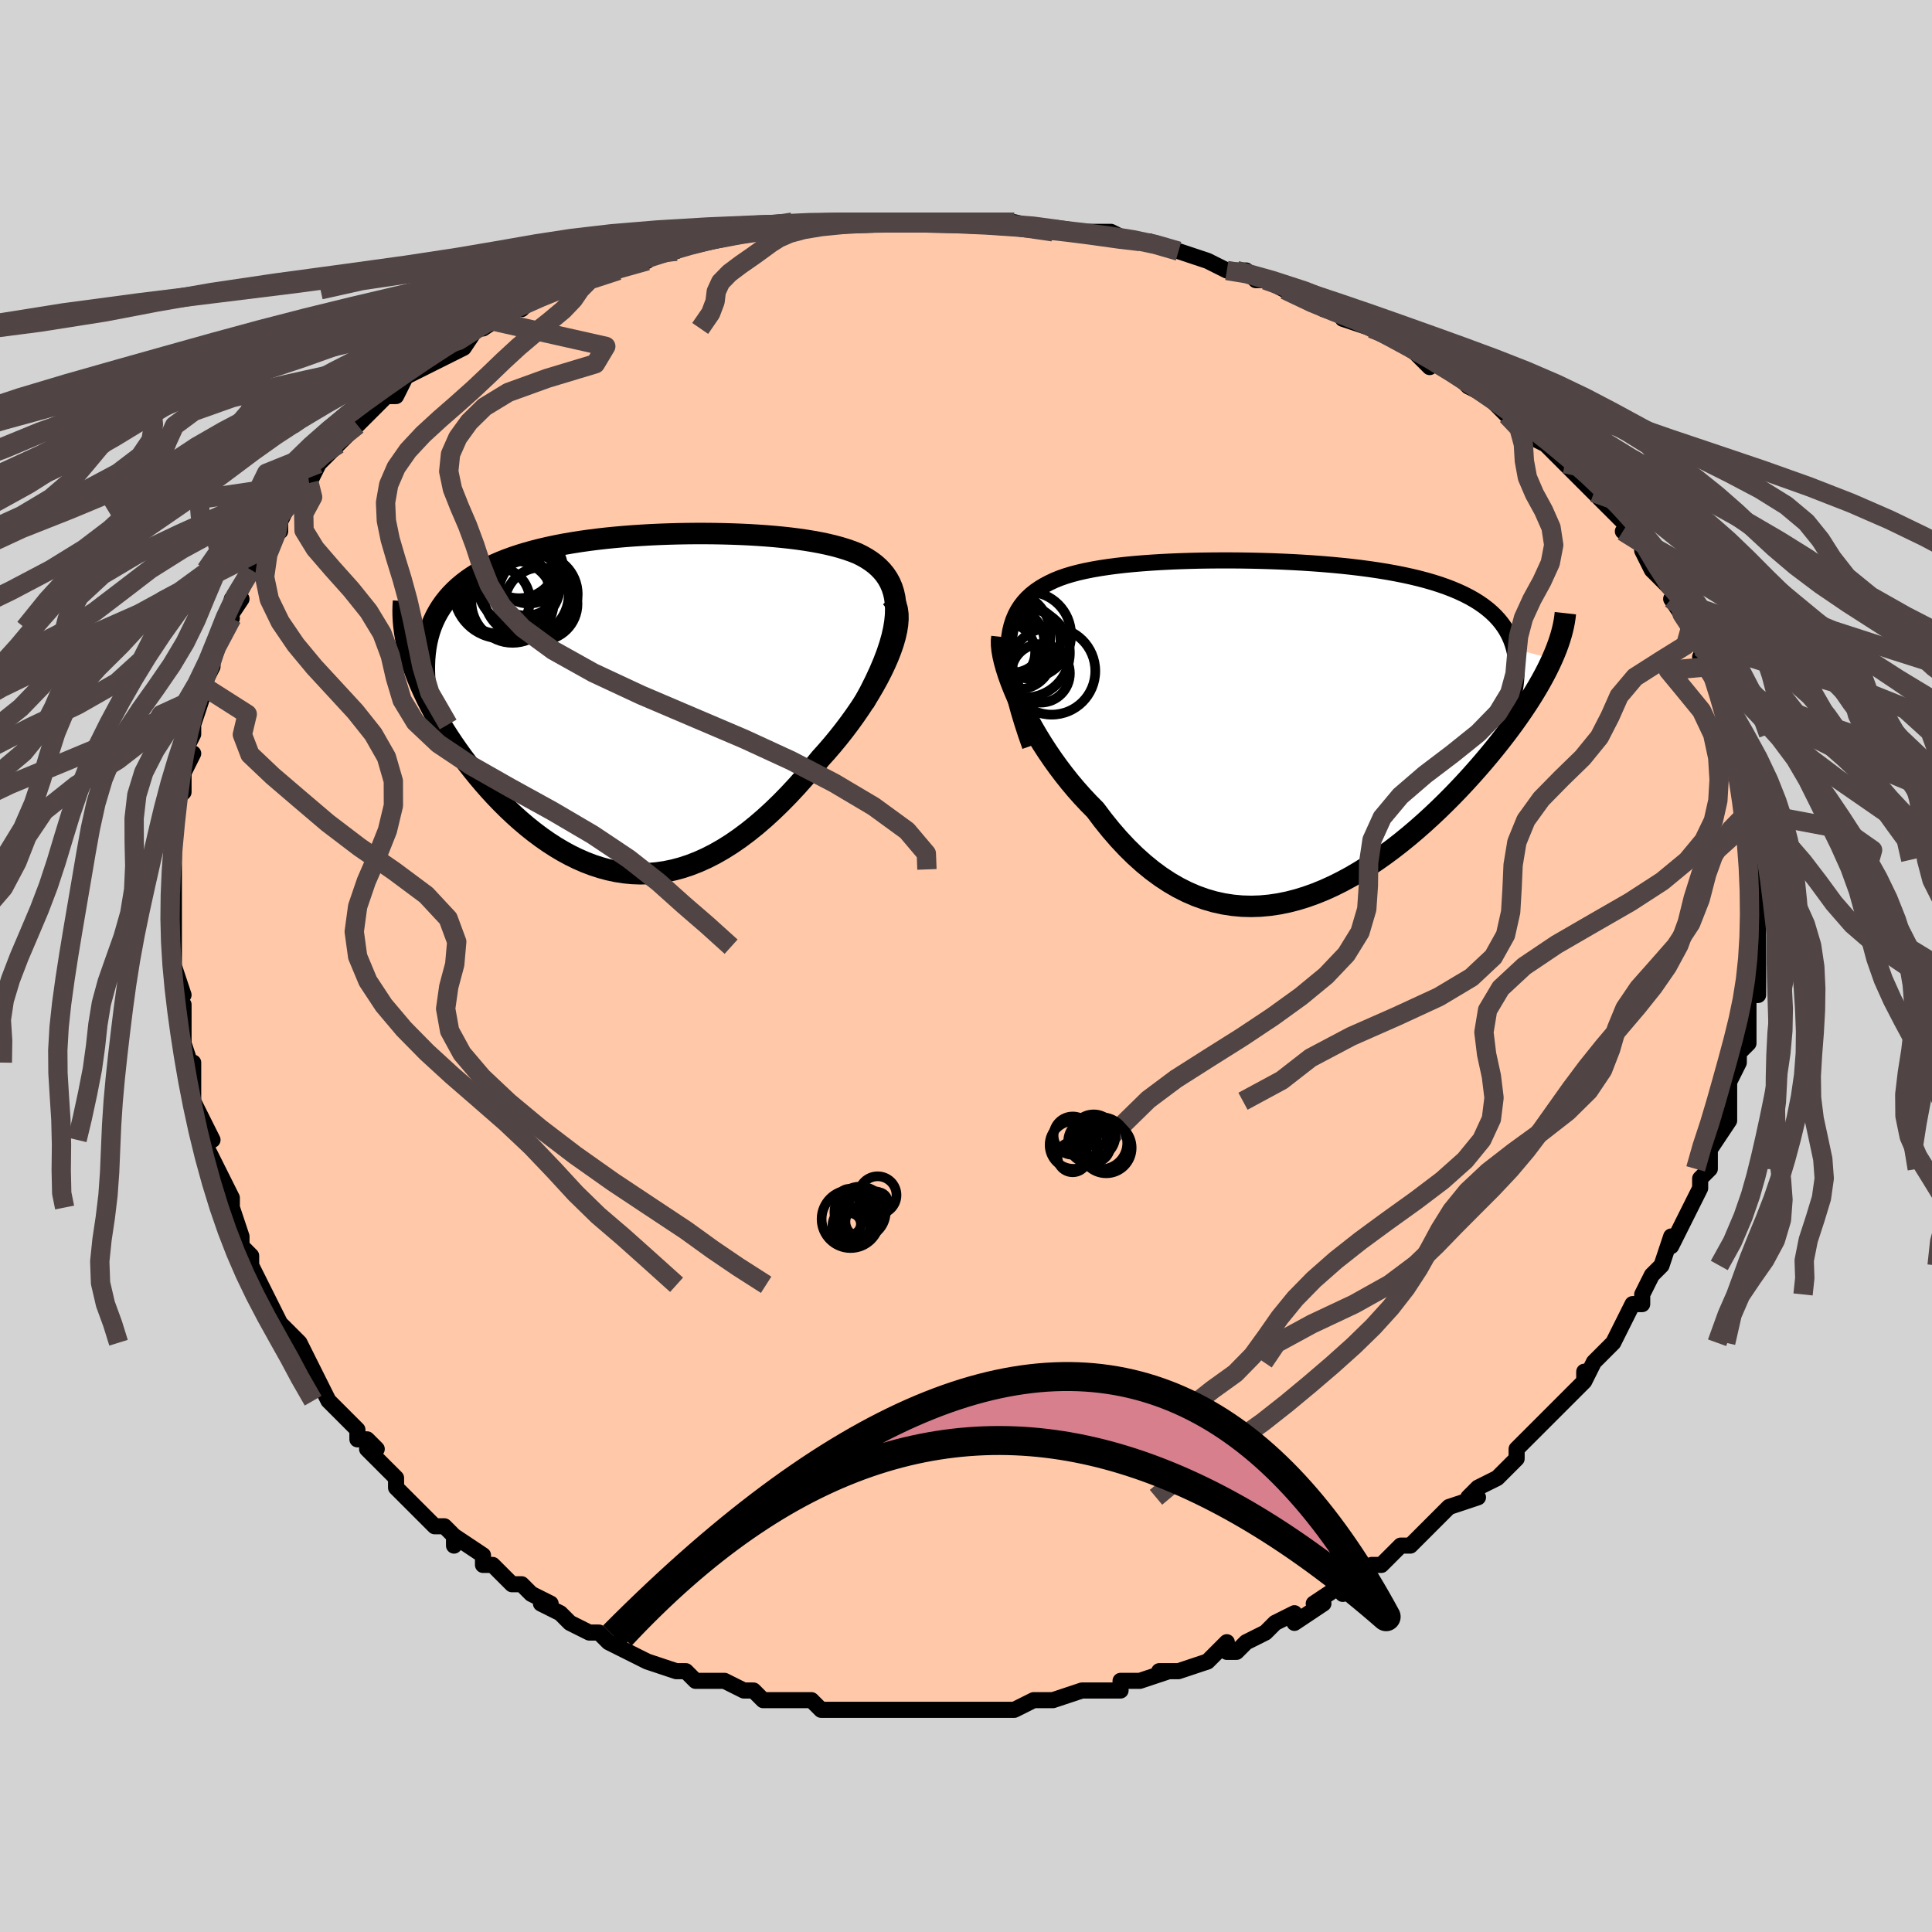 <svg viewBox="-100 -100 200 200" xmlns="http://www.w3.org/2000/svg" width="400" height="400" id="face-svg"><defs><clipPath id="leftEyeClipPath"><polyline points="26.661,-9.08,26.679,-9.73,26.649,-10.341,26.574,-10.914,26.454,-11.452,26.292,-11.956,26.09,-12.428,25.849,-12.869,25.571,-13.281,25.258,-13.665,24.911,-14.023,24.533,-14.356,24.123,-14.665,23.684,-14.952,23.217,-15.218,22.724,-15.464,22.146,-15.692,21.538,-15.903,20.901,-16.097,20.237,-16.275,19.547,-16.439,18.832,-16.588,18.093,-16.724,17.331,-16.848,16.549,-16.96,15.746,-17.061,14.925,-17.15,14.086,-17.23,13.231,-17.3,12.362,-17.36,11.48,-17.412,10.585,-17.454,9.68,-17.487,8.766,-17.512,7.845,-17.529,6.917,-17.537,5.984,-17.537,5.047,-17.528,4.109,-17.511,3.17,-17.485,2.232,-17.451,1.297,-17.408,0.365,-17.355,-0.562,-17.294,-1.482,-17.223,-2.394,-17.142,-3.297,-17.052,-4.189,-16.951,-5.069,-16.839,-5.936,-16.717,-6.788,-16.583,-7.625,-16.439,-8.445,-16.282,-9.246,-16.113,-10.029,-15.933,-10.792,-15.739,-11.533,-15.533,-12.253,-15.315,-12.95,-15.083,-13.623,-14.837,-14.272,-14.578,-14.895,-14.306,-15.494,-14.02,-16.066,-13.721,-16.612,-13.408,-17.132,-13.081,-17.626,-12.74,-18.096,-12.384,-18.541,-12.012,-18.962,-11.625,-19.357,-11.221,-19.726,-10.802,-20.07,-10.366,-20.387,-9.915,-20.678,-9.447,-20.943,-8.962,-21.18,-8.462,-21.391,-7.945,-21.575,-7.412,-21.731,-6.863,-23.643,-4.989,-23.46,-4.374,-23.254,-3.75,-23.026,-3.117,-22.777,-2.476,-22.505,-1.827,-22.212,-1.171,-21.898,-0.509,-21.563,0.158,-21.207,0.83,-20.831,1.506,-20.435,2.184,-20.02,2.864,-19.585,3.545,-19.132,4.225,-18.659,4.907,-18.165,5.593,-17.649,6.281,-17.112,6.969,-16.556,7.655,-15.98,8.337,-15.386,9.012,-14.773,9.679,-14.143,10.334,-13.496,10.976,-12.833,11.602,-12.154,12.211,-11.461,12.799,-10.753,13.364,-10.032,13.904,-9.299,14.417,-8.553,14.9,-7.796,15.351,-7.028,15.769,-6.251,16.15,-5.463,16.494,-4.667,16.797,-3.863,17.059,-3.051,17.278,-2.232,17.451,-1.407,17.578,-0.576,17.657,0.26,17.687,1.102,17.666,1.947,17.595,2.797,17.472,3.649,17.296,4.505,17.068,5.363,16.787,6.222,16.452,7.083,16.065,7.944,15.626,8.805,15.134,9.666,14.592,10.526,13.999,11.384,13.358,12.24,12.67,13.092,11.937,13.941,11.16,14.784,10.343,15.622,9.487,16.452,8.595,17.275,7.67,18.087,6.717,18.889,5.737,19.527,5.027,20.15,4.303,20.757,3.566,21.346,2.818,21.916,2.061,22.465,1.298,22.993,0.53,23.496,-0.24,23.974,-1.01,24.423,-1.777,24.844,-2.539,25.232,-3.293,25.586,-4.036,25.904,-4.765,26.183,-5.477"></polyline></clipPath><clipPath id="rightEyeClipPath"><polyline points="-28.998,-7.973,-28.976,-8.684,-28.912,-9.351,-28.809,-9.978,-28.666,-10.566,-28.484,-11.117,-28.265,-11.633,-28.01,-12.115,-27.719,-12.565,-27.394,-12.985,-27.035,-13.376,-26.643,-13.74,-26.22,-14.079,-25.765,-14.393,-25.281,-14.684,-24.768,-14.953,-24.244,-15.202,-23.679,-15.433,-23.074,-15.645,-22.431,-15.84,-21.75,-16.019,-21.033,-16.182,-20.281,-16.332,-19.496,-16.468,-18.679,-16.591,-17.831,-16.703,-16.955,-16.803,-16.051,-16.892,-15.123,-16.97,-14.172,-17.039,-13.2,-17.098,-12.209,-17.149,-11.2,-17.19,-10.178,-17.222,-9.142,-17.247,-8.096,-17.262,-7.042,-17.27,-5.981,-17.27,-4.916,-17.261,-3.85,-17.244,-2.784,-17.219,-1.72,-17.186,-0.66,-17.145,0.393,-17.095,1.438,-17.037,2.472,-16.97,3.495,-16.894,4.503,-16.808,5.495,-16.714,6.471,-16.61,7.427,-16.496,8.363,-16.372,9.277,-16.238,10.167,-16.093,11.034,-15.938,11.874,-15.771,12.689,-15.594,13.475,-15.406,14.234,-15.206,14.964,-14.995,15.664,-14.772,16.334,-14.537,16.974,-14.291,17.584,-14.033,18.163,-13.763,18.713,-13.482,19.233,-13.188,19.724,-12.881,20.187,-12.561,20.621,-12.227,21.026,-11.879,21.401,-11.518,21.747,-11.143,22.063,-10.753,22.35,-10.35,22.607,-9.933,22.834,-9.502,23.032,-9.057,23.2,-8.597,23.339,-8.124,27.306,-7.083,27.057,-6.544,26.788,-5.992,26.497,-5.428,26.185,-4.853,25.851,-4.266,25.497,-3.669,25.121,-3.061,24.725,-2.442,24.307,-1.814,23.87,-1.176,23.412,-0.53,22.933,0.124,22.435,0.786,21.918,1.454,21.38,2.13,20.819,2.816,20.236,3.51,19.632,4.211,19.006,4.918,18.358,5.63,17.69,6.344,17.001,7.06,16.292,7.774,15.564,8.486,14.817,9.192,14.052,9.892,13.269,10.582,12.469,11.261,11.653,11.925,10.822,12.573,9.975,13.201,9.116,13.807,8.243,14.389,7.358,14.944,6.462,15.47,5.555,15.962,4.639,16.42,3.715,16.84,2.784,17.219,1.846,17.556,0.902,17.848,-0.046,18.092,-0.998,18.286,-1.952,18.427,-2.907,18.515,-3.863,18.546,-4.819,18.52,-5.773,18.433,-6.724,18.286,-7.672,18.077,-8.616,17.804,-9.554,17.467,-10.485,17.066,-11.408,16.6,-12.323,16.069,-13.229,15.474,-14.123,14.815,-15.006,14.094,-15.877,13.312,-16.733,12.47,-17.575,11.571,-18.401,10.618,-19.209,9.614,-20,8.562,-20.682,7.874,-21.349,7.163,-22,6.429,-22.633,5.675,-23.247,4.904,-23.843,4.116,-24.417,3.316,-24.97,2.506,-25.499,1.688,-26.005,0.865,-26.485,0.041,-26.937,-0.78,-27.362,-1.596,-27.756,-2.403,-28.119,-3.195"></polyline></clipPath><filter id="fuzzy"><feTurbulence id="turbulence" baseFrequency="0.05" numOctaves="3" type="noise" result="noise"></feTurbulence><feDisplacementMap in="SourceGraphic" in2="noise" scale="2"></feDisplacementMap></filter><linearGradient id="rainbowGradient" x1="0%" y1="0%" x2="100%" y2="0%"><stop offset="0%" style="stop-color: rgb(185, 55, 55);  stop-opacity: 1"></stop><stop offset="50%" style="stop-color: rgb(230, 230, 250);  stop-opacity: 1"></stop><stop offset="100%" style="stop-color: rgb(220, 208, 186);  stop-opacity: 1"></stop></linearGradient></defs><title>That&#39;s an ugly face</title><desc>CREATED BY XUAN TANG, MORE INFO AT TXSTC55.GITHUB.IO</desc><rect x="-100" y="-100" width="100%" height="100%" opacity="1" fill="rgb(211, 211, 211)"></rect><polyline id="faceContour" points="82,1,82,1,82,3,81,3,81,4,81,6,81,7,81,8,80,9,80,10,79,12,79,13,79,14,79,16,79,15,79,16,77,19,77,21,77,21,76,22,76,23,76,22,76,23,75,25,74,27,73,29,73,28,72,31,72,31,71,32,71,32,70,34,70,35,69,35,68,37,67,39,67,39,66,40,65,41,64,43,64,42,64,43,62,45,61,46,60,47,60,47,57,50,57,51,57,51,56,52,56,52,55,53,53,54,52,55,53,55,50,56,49,57,48,58,48,58,46,60,46,60,45,60,43,62,43,62,42,62,40,64,39,65,39,64,36,66,37,66,34,68,34,67,32,68,32,68,31,69,29,70,28,71,27,71,27,70,25,72,22,73,22,73,20,73,20,73,21,73,18,74,18,74,16,74,16,75,13,75,13,75,12,75,9,76,9,76,7,76,7,76,5,77,4,77,2,77,1,77,-1,77,-3,77,-4,77,-5,77,-5,77,-6,77,-8,77,-9,77,-10,77,-11,77,-12,77,-13,77,-15,77,-16,76,-17,76,-17,76,-18,76,-20,76,-21,76,-22,75,-23,75,-25,74,-26,74,-27,74,-28,74,-29,73,-29,73,-30,73,-33,72,-35,71,-35,71,-37,70,-38,69,-39,69,-39,69,-39,69,-41,68,-42,67,-44,66,-43,66,-45,65,-46,64,-47,64,-49,62,-49,62,-50,62,-50,61,-53,59,-53,60,-53,59,-54,58,-55,58,-56,57,-59,54,-59,54,-59,53,-60,52,-62,50,-61,50,-62,49,-63,49,-63,48,-65,46,-66,45,-67,43,-68,42,-67,43,-68,41,-69,39,-70,38,-71,37,-71,37,-72,35,-73,33,-73,33,-74,31,-74,30,-75,29,-75,28,-75,28,-76,25,-76,26,-76,24,-77,22,-77,22,-79,18,-78,18,-79,16,-80,14,-80,13,-80,13,-80,10,-80,11,-81,8,-81,9,-81,4,-81,6,-81,4,-82,3,-81,3,-82,0,-82,-2,-82,-2,-82,-5,-82,-3,-82,-5,-82,-8,-82,-10,-82,-11,-82,-11,-82,-13,-82,-14,-82,-15,-82,-17,-81,-18,-81,-20,-80,-22,-81,-22,-80,-24,-80,-24,-80,-26,-80,-25,-79,-28,-79,-29,-79,-29,-78,-31,-78,-33,-77,-35,-76,-36,-77,-35,-75,-38,-76,-38,-75,-39,-74,-41,-73,-43,-73,-44,-72,-45,-71,-45,-71,-47,-71,-46,-70,-48,-69,-49,-68,-50,-68,-50,-67,-52,-65,-54,-65,-55,-65,-54,-63,-56,-63,-56,-62,-57,-61,-58,-60,-59,-60,-59,-59,-59,-58,-61,-56,-62,-56,-62,-54,-63,-54,-63,-52,-64,-50,-67,-49,-67,-50,-66,-47,-68,-46,-68,-45,-69,-45,-69,-42,-70,-42,-70,-41,-71,-41,-71,-38,-72,-36,-72,-35,-73,-33,-73,-32,-74,-31,-74,-30,-74,-29,-75,-28,-75,-27,-75,-25,-76,-24,-76,-23,-76,-22,-76,-18,-77,-19,-77,-17,-77,-16,-77,-15,-77,-11,-77,-13,-77,-9,-77,-7,-77,-8,-77,-4,-77,-4,-77,-3,-77,0,-77,2,-77,0,-77,4,-77,4,-77,5,-77,9,-76,9,-76,11,-76,11,-76,11,-76,15,-76,17,-75,18,-75,18,-75,19,-75,19,-75,22,-74,25,-73,25,-73,27,-72,28,-72,29,-72,30,-71,31,-71,33,-70,34,-70,37,-68,37,-69,37,-68,40,-67,39,-67,42,-66,42,-66,44,-65,45,-65,46,-64,48,-62,48,-63,51,-61,51,-61,51,-61,52,-60,54,-59,54,-59,56,-57,57,-56,58,-56,58,-55,60,-54,60,-54,62,-52,63,-51,64,-50,64,-50,65,-49,65,-49,67,-47,68,-46,69,-45,68,-45,70,-44,70,-43,71,-41,71,-41,73,-39,74,-37,73,-38,73,-38,75,-35,75,-34,76,-33,77,-31,77,-31,76,-32,77,-31,78,-29,78,-28,79,-26,79,-25,79,-24,80,-23,80,-21,80,-20,81,-18,80,-20,81,-16,81,-16,81,-14,81,-14,82,-14,82,-13,82,-11,82,-9,82,-8,82,-7,82,-5,82,-3,82,-4,82,-1,82,-2,82,1,82,1" fill="#ffc9a9" stroke="black" stroke-width="1.667" stroke-linejoin="round" filter="url(#fuzzy)"></polyline><g transform="translate(33.385 -24.717)"><polyline id="rightCountour" points="-28.998,-7.973,-28.976,-8.684,-28.912,-9.351,-28.809,-9.978,-28.666,-10.566,-28.484,-11.117,-28.265,-11.633,-28.01,-12.115,-27.719,-12.565,-27.394,-12.985,-27.035,-13.376,-26.643,-13.74,-26.22,-14.079,-25.765,-14.393,-25.281,-14.684,-24.768,-14.953,-24.244,-15.202,-23.679,-15.433,-23.074,-15.645,-22.431,-15.84,-21.75,-16.019,-21.033,-16.182,-20.281,-16.332,-19.496,-16.468,-18.679,-16.591,-17.831,-16.703,-16.955,-16.803,-16.051,-16.892,-15.123,-16.97,-14.172,-17.039,-13.2,-17.098,-12.209,-17.149,-11.2,-17.19,-10.178,-17.222,-9.142,-17.247,-8.096,-17.262,-7.042,-17.27,-5.981,-17.27,-4.916,-17.261,-3.85,-17.244,-2.784,-17.219,-1.72,-17.186,-0.66,-17.145,0.393,-17.095,1.438,-17.037,2.472,-16.97,3.495,-16.894,4.503,-16.808,5.495,-16.714,6.471,-16.61,7.427,-16.496,8.363,-16.372,9.277,-16.238,10.167,-16.093,11.034,-15.938,11.874,-15.771,12.689,-15.594,13.475,-15.406,14.234,-15.206,14.964,-14.995,15.664,-14.772,16.334,-14.537,16.974,-14.291,17.584,-14.033,18.163,-13.763,18.713,-13.482,19.233,-13.188,19.724,-12.881,20.187,-12.561,20.621,-12.227,21.026,-11.879,21.401,-11.518,21.747,-11.143,22.063,-10.753,22.35,-10.35,22.607,-9.933,22.834,-9.502,23.032,-9.057,23.2,-8.597,23.339,-8.124,27.306,-7.083,27.057,-6.544,26.788,-5.992,26.497,-5.428,26.185,-4.853,25.851,-4.266,25.497,-3.669,25.121,-3.061,24.725,-2.442,24.307,-1.814,23.87,-1.176,23.412,-0.53,22.933,0.124,22.435,0.786,21.918,1.454,21.38,2.13,20.819,2.816,20.236,3.51,19.632,4.211,19.006,4.918,18.358,5.63,17.69,6.344,17.001,7.06,16.292,7.774,15.564,8.486,14.817,9.192,14.052,9.892,13.269,10.582,12.469,11.261,11.653,11.925,10.822,12.573,9.975,13.201,9.116,13.807,8.243,14.389,7.358,14.944,6.462,15.47,5.555,15.962,4.639,16.42,3.715,16.84,2.784,17.219,1.846,17.556,0.902,17.848,-0.046,18.092,-0.998,18.286,-1.952,18.427,-2.907,18.515,-3.863,18.546,-4.819,18.52,-5.773,18.433,-6.724,18.286,-7.672,18.077,-8.616,17.804,-9.554,17.467,-10.485,17.066,-11.408,16.6,-12.323,16.069,-13.229,15.474,-14.123,14.815,-15.006,14.094,-15.877,13.312,-16.733,12.47,-17.575,11.571,-18.401,10.618,-19.209,9.614,-20,8.562,-20.682,7.874,-21.349,7.163,-22,6.429,-22.633,5.675,-23.247,4.904,-23.843,4.116,-24.417,3.316,-24.97,2.506,-25.499,1.688,-26.005,0.865,-26.485,0.041,-26.937,-0.78,-27.362,-1.596,-27.756,-2.403,-28.119,-3.195" fill="white" stroke="white" stroke-width="0" stroke-linejoin="round" filter="url(#fuzzy)"></polyline></g><g transform="translate(-33.952 -27.233)"><polyline id="leftCountour" points="26.661,-9.08,26.679,-9.73,26.649,-10.341,26.574,-10.914,26.454,-11.452,26.292,-11.956,26.09,-12.428,25.849,-12.869,25.571,-13.281,25.258,-13.665,24.911,-14.023,24.533,-14.356,24.123,-14.665,23.684,-14.952,23.217,-15.218,22.724,-15.464,22.146,-15.692,21.538,-15.903,20.901,-16.097,20.237,-16.275,19.547,-16.439,18.832,-16.588,18.093,-16.724,17.331,-16.848,16.549,-16.96,15.746,-17.061,14.925,-17.15,14.086,-17.23,13.231,-17.3,12.362,-17.36,11.48,-17.412,10.585,-17.454,9.68,-17.487,8.766,-17.512,7.845,-17.529,6.917,-17.537,5.984,-17.537,5.047,-17.528,4.109,-17.511,3.17,-17.485,2.232,-17.451,1.297,-17.408,0.365,-17.355,-0.562,-17.294,-1.482,-17.223,-2.394,-17.142,-3.297,-17.052,-4.189,-16.951,-5.069,-16.839,-5.936,-16.717,-6.788,-16.583,-7.625,-16.439,-8.445,-16.282,-9.246,-16.113,-10.029,-15.933,-10.792,-15.739,-11.533,-15.533,-12.253,-15.315,-12.95,-15.083,-13.623,-14.837,-14.272,-14.578,-14.895,-14.306,-15.494,-14.02,-16.066,-13.721,-16.612,-13.408,-17.132,-13.081,-17.626,-12.74,-18.096,-12.384,-18.541,-12.012,-18.962,-11.625,-19.357,-11.221,-19.726,-10.802,-20.07,-10.366,-20.387,-9.915,-20.678,-9.447,-20.943,-8.962,-21.18,-8.462,-21.391,-7.945,-21.575,-7.412,-21.731,-6.863,-23.643,-4.989,-23.46,-4.374,-23.254,-3.75,-23.026,-3.117,-22.777,-2.476,-22.505,-1.827,-22.212,-1.171,-21.898,-0.509,-21.563,0.158,-21.207,0.83,-20.831,1.506,-20.435,2.184,-20.02,2.864,-19.585,3.545,-19.132,4.225,-18.659,4.907,-18.165,5.593,-17.649,6.281,-17.112,6.969,-16.556,7.655,-15.98,8.337,-15.386,9.012,-14.773,9.679,-14.143,10.334,-13.496,10.976,-12.833,11.602,-12.154,12.211,-11.461,12.799,-10.753,13.364,-10.032,13.904,-9.299,14.417,-8.553,14.9,-7.796,15.351,-7.028,15.769,-6.251,16.15,-5.463,16.494,-4.667,16.797,-3.863,17.059,-3.051,17.278,-2.232,17.451,-1.407,17.578,-0.576,17.657,0.26,17.687,1.102,17.666,1.947,17.595,2.797,17.472,3.649,17.296,4.505,17.068,5.363,16.787,6.222,16.452,7.083,16.065,7.944,15.626,8.805,15.134,9.666,14.592,10.526,13.999,11.384,13.358,12.24,12.67,13.092,11.937,13.941,11.16,14.784,10.343,15.622,9.487,16.452,8.595,17.275,7.67,18.087,6.717,18.889,5.737,19.527,5.027,20.15,4.303,20.757,3.566,21.346,2.818,21.916,2.061,22.465,1.298,22.993,0.53,23.496,-0.24,23.974,-1.01,24.423,-1.777,24.844,-2.539,25.232,-3.293,25.586,-4.036,25.904,-4.765,26.183,-5.477" fill="white" stroke="white" stroke-width="0" stroke-linejoin="round" filter="url(#fuzzy)"></polyline></g><g transform="translate(33.385 -24.717)"><polyline id="rightUpper" points="-26.76,1.966,-27.199,0.705,-27.587,-0.49,-27.927,-1.622,-28.218,-2.693,-28.461,-3.705,-28.658,-4.661,-28.81,-5.564,-28.916,-6.415,-28.979,-7.218,-28.998,-7.973,-28.976,-8.684,-28.912,-9.351,-28.809,-9.978,-28.666,-10.566,-28.484,-11.117,-28.265,-11.633,-28.01,-12.115,-27.719,-12.565,-27.394,-12.985,-27.035,-13.376,-26.643,-13.74,-26.22,-14.079,-25.765,-14.393,-25.281,-14.684,-24.768,-14.953,-24.244,-15.202,-23.679,-15.433,-23.074,-15.645,-22.431,-15.84,-21.75,-16.019,-21.033,-16.182,-20.281,-16.332,-19.496,-16.468,-18.679,-16.591,-17.831,-16.703,-16.955,-16.803,-16.051,-16.892,-15.123,-16.97,-14.172,-17.039,-13.2,-17.098,-12.209,-17.149,-11.2,-17.19,-10.178,-17.222,-9.142,-17.247,-8.096,-17.262,-7.042,-17.27,-5.981,-17.27,-4.916,-17.261,-3.85,-17.244,-2.784,-17.219,-1.72,-17.186,-0.66,-17.145,0.393,-17.095,1.438,-17.037,2.472,-16.97,3.495,-16.894,4.503,-16.808,5.495,-16.714,6.471,-16.61,7.427,-16.496,8.363,-16.372,9.277,-16.238,10.167,-16.093,11.034,-15.938,11.874,-15.771,12.689,-15.594,13.475,-15.406,14.234,-15.206,14.964,-14.995,15.664,-14.772,16.334,-14.537,16.974,-14.291,17.584,-14.033,18.163,-13.763,18.713,-13.482,19.233,-13.188,19.724,-12.881,20.187,-12.561,20.621,-12.227,21.026,-11.879,21.401,-11.518,21.747,-11.143,22.063,-10.753,22.35,-10.35,22.607,-9.933,22.834,-9.502,23.032,-9.057,23.2,-8.597,23.339,-8.124,23.449,-7.637,23.53,-7.137,23.582,-6.623,23.607,-6.095,23.604,-5.554,23.574,-5.001,23.517,-4.434,23.434,-3.855,23.326,-3.265,23.193,-2.662" fill="none" stroke="black" stroke-width="1.667" stroke-linejoin="round" filter="url(#fuzzy)"></polyline><polyline id="rightLower" points="-29.663,-9.343,-29.707,-8.953,-29.701,-8.498,-29.649,-7.984,-29.551,-7.416,-29.41,-6.801,-29.227,-6.143,-29.006,-5.449,-28.746,-4.723,-28.45,-3.97,-28.119,-3.195,-27.756,-2.403,-27.362,-1.596,-26.937,-0.78,-26.485,0.041,-26.005,0.865,-25.499,1.688,-24.97,2.506,-24.417,3.316,-23.843,4.116,-23.247,4.904,-22.633,5.675,-22,6.429,-21.349,7.163,-20.682,7.874,-20,8.562,-19.209,9.614,-18.401,10.618,-17.575,11.571,-16.733,12.47,-15.877,13.312,-15.006,14.094,-14.123,14.815,-13.229,15.474,-12.323,16.069,-11.408,16.6,-10.485,17.066,-9.554,17.467,-8.616,17.804,-7.672,18.077,-6.724,18.286,-5.773,18.433,-4.819,18.52,-3.863,18.546,-2.907,18.515,-1.952,18.427,-0.998,18.286,-0.046,18.092,0.902,17.848,1.846,17.556,2.784,17.219,3.715,16.84,4.639,16.42,5.555,15.962,6.462,15.47,7.358,14.944,8.243,14.389,9.116,13.807,9.975,13.201,10.822,12.573,11.653,11.925,12.469,11.261,13.269,10.582,14.052,9.892,14.817,9.192,15.564,8.486,16.292,7.774,17.001,7.06,17.69,6.344,18.358,5.63,19.006,4.918,19.632,4.211,20.236,3.51,20.819,2.816,21.38,2.13,21.918,1.454,22.435,0.786,22.933,0.124,23.412,-0.53,23.87,-1.176,24.307,-1.814,24.725,-2.442,25.121,-3.061,25.497,-3.669,25.851,-4.266,26.185,-4.853,26.497,-5.428,26.788,-5.992,27.057,-6.544,27.306,-7.083,27.533,-7.611,27.74,-8.126,27.925,-8.628,28.09,-9.119,28.235,-9.597,28.359,-10.062,28.464,-10.516,28.549,-10.957,28.615,-11.387,28.662,-11.805" fill="none" stroke="black" stroke-width="2.222" stroke-linejoin="round" filter="url(#fuzzy)"></polyline><!--[--><circle r="4.516" cx="-24.516" cy="-5.818" stroke="black" fill="none" stroke-width="1" filter="url(#fuzzy)" clip-path="url(#rightEyeClipPath)"></circle><circle r="4.485" cx="-26.986" cy="-9.54" stroke="black" fill="none" stroke-width="1" filter="url(#fuzzy)" clip-path="url(#rightEyeClipPath)"></circle><circle r="3.031" cx="-25.662" cy="-5.578" stroke="black" fill="none" stroke-width="1" filter="url(#fuzzy)" clip-path="url(#rightEyeClipPath)"></circle><circle r="4.448" cx="-29.085" cy="-9.609" stroke="black" fill="none" stroke-width="1" filter="url(#fuzzy)" clip-path="url(#rightEyeClipPath)"></circle><circle r="3.472" cx="-27.912" cy="-7.417" stroke="black" fill="none" stroke-width="1" filter="url(#fuzzy)" clip-path="url(#rightEyeClipPath)"></circle><circle r="3.316" cx="-28.618" cy="-8.96" stroke="black" fill="none" stroke-width="1" filter="url(#fuzzy)" clip-path="url(#rightEyeClipPath)"></circle><circle r="3.018" cx="-27.646" cy="-8.221" stroke="black" fill="none" stroke-width="1" filter="url(#fuzzy)" clip-path="url(#rightEyeClipPath)"></circle><circle r="4.621" cx="-27.254" cy="-7.701" stroke="black" fill="none" stroke-width="1" filter="url(#fuzzy)" clip-path="url(#rightEyeClipPath)"></circle><circle r="3.046" cx="-29.271" cy="-7.767" stroke="black" fill="none" stroke-width="1" filter="url(#fuzzy)" clip-path="url(#rightEyeClipPath)"></circle><circle r="3.547" cx="-27.152" cy="-8.981" stroke="black" fill="none" stroke-width="1" filter="url(#fuzzy)" clip-path="url(#rightEyeClipPath)"></circle><!--]--></g><g transform="translate(-33.952 -27.233)"><polyline id="leftUpper" points="23.364,0.011,23.984,-1.142,24.532,-2.235,25.012,-3.27,25.426,-4.25,25.777,-5.176,26.067,-6.05,26.298,-6.876,26.472,-7.655,26.592,-8.389,26.661,-9.08,26.679,-9.73,26.649,-10.341,26.574,-10.914,26.454,-11.452,26.292,-11.956,26.09,-12.428,25.849,-12.869,25.571,-13.281,25.258,-13.665,24.911,-14.023,24.533,-14.356,24.123,-14.665,23.684,-14.952,23.217,-15.218,22.724,-15.464,22.146,-15.692,21.538,-15.903,20.901,-16.097,20.237,-16.275,19.547,-16.439,18.832,-16.588,18.093,-16.724,17.331,-16.848,16.549,-16.96,15.746,-17.061,14.925,-17.15,14.086,-17.23,13.231,-17.3,12.362,-17.36,11.48,-17.412,10.585,-17.454,9.68,-17.487,8.766,-17.512,7.845,-17.529,6.917,-17.537,5.984,-17.537,5.047,-17.528,4.109,-17.511,3.17,-17.485,2.232,-17.451,1.297,-17.408,0.365,-17.355,-0.562,-17.294,-1.482,-17.223,-2.394,-17.142,-3.297,-17.052,-4.189,-16.951,-5.069,-16.839,-5.936,-16.717,-6.788,-16.583,-7.625,-16.439,-8.445,-16.282,-9.246,-16.113,-10.029,-15.933,-10.792,-15.739,-11.533,-15.533,-12.253,-15.315,-12.95,-15.083,-13.623,-14.837,-14.272,-14.578,-14.895,-14.306,-15.494,-14.02,-16.066,-13.721,-16.612,-13.408,-17.132,-13.081,-17.626,-12.74,-18.096,-12.384,-18.541,-12.012,-18.962,-11.625,-19.357,-11.221,-19.726,-10.802,-20.07,-10.366,-20.387,-9.915,-20.678,-9.447,-20.943,-8.962,-21.18,-8.462,-21.391,-7.945,-21.575,-7.412,-21.731,-6.863,-21.862,-6.297,-21.965,-5.716,-22.042,-5.119,-22.093,-4.506,-22.117,-3.879,-22.116,-3.236,-22.09,-2.578,-22.039,-1.906,-21.964,-1.219,-21.865,-0.519" fill="none" stroke="black" stroke-width="2.222" stroke-linejoin="round" filter="url(#fuzzy)"></polyline><polyline id="leftLower" points="26.245,-10.896,26.508,-10.551,26.702,-10.152,26.832,-9.702,26.899,-9.206,26.908,-8.667,26.862,-8.091,26.764,-7.48,26.616,-6.838,26.422,-6.169,26.183,-5.477,25.904,-4.765,25.586,-4.036,25.232,-3.293,24.844,-2.539,24.423,-1.777,23.974,-1.01,23.496,-0.24,22.993,0.53,22.465,1.298,21.916,2.061,21.346,2.818,20.757,3.566,20.15,4.303,19.527,5.027,18.889,5.737,18.087,6.717,17.275,7.67,16.452,8.595,15.622,9.487,14.784,10.343,13.941,11.16,13.092,11.937,12.24,12.67,11.384,13.358,10.526,13.999,9.666,14.592,8.805,15.134,7.944,15.626,7.083,16.065,6.222,16.452,5.363,16.787,4.505,17.068,3.649,17.296,2.797,17.472,1.947,17.595,1.102,17.666,0.26,17.687,-0.576,17.657,-1.407,17.578,-2.232,17.451,-3.051,17.278,-3.863,17.059,-4.667,16.797,-5.463,16.494,-6.251,16.15,-7.028,15.769,-7.796,15.351,-8.553,14.9,-9.299,14.417,-10.032,13.904,-10.753,13.364,-11.461,12.799,-12.154,12.211,-12.833,11.602,-13.496,10.976,-14.143,10.334,-14.773,9.679,-15.386,9.012,-15.98,8.337,-16.556,7.655,-17.112,6.969,-17.649,6.281,-18.165,5.593,-18.659,4.907,-19.132,4.225,-19.585,3.545,-20.02,2.864,-20.435,2.184,-20.831,1.506,-21.207,0.83,-21.563,0.158,-21.898,-0.509,-22.212,-1.171,-22.505,-1.827,-22.777,-2.476,-23.026,-3.117,-23.254,-3.75,-23.46,-4.374,-23.643,-4.989,-23.805,-5.594,-23.944,-6.188,-24.061,-6.772,-24.155,-7.345,-24.228,-7.906,-24.279,-8.457,-24.309,-8.996,-24.318,-9.523,-24.306,-10.04,-24.274,-10.545" fill="none" stroke="black" stroke-width="2.222" stroke-linejoin="round" filter="url(#fuzzy)"></polyline><!--[--><circle r="3.591" cx="-11.615" cy="-12.63" stroke="black" fill="none" stroke-width="1" filter="url(#fuzzy)" clip-path="url(#leftEyeClipPath)"></circle><circle r="3.568" cx="-11.31" cy="-13.852" stroke="black" fill="none" stroke-width="1" filter="url(#fuzzy)" clip-path="url(#leftEyeClipPath)"></circle><circle r="4.281" cx="-12.333" cy="-12.259" stroke="black" fill="none" stroke-width="1" filter="url(#fuzzy)" clip-path="url(#leftEyeClipPath)"></circle><circle r="3.414" cx="-14.61" cy="-10.608" stroke="black" fill="none" stroke-width="1" filter="url(#fuzzy)" clip-path="url(#leftEyeClipPath)"></circle><circle r="4.395" cx="-11.568" cy="-11.236" stroke="black" fill="none" stroke-width="1" filter="url(#fuzzy)" clip-path="url(#leftEyeClipPath)"></circle><circle r="4.264" cx="-12.986" cy="-10.486" stroke="black" fill="none" stroke-width="1" filter="url(#fuzzy)" clip-path="url(#leftEyeClipPath)"></circle><circle r="3.771" cx="-10.036" cy="-10.252" stroke="black" fill="none" stroke-width="1" filter="url(#fuzzy)" clip-path="url(#leftEyeClipPath)"></circle><circle r="3.99" cx="-12.315" cy="-14.828" stroke="black" fill="none" stroke-width="1" filter="url(#fuzzy)" clip-path="url(#leftEyeClipPath)"></circle><circle r="4.917" cx="-14.173" cy="-11.604" stroke="black" fill="none" stroke-width="1" filter="url(#fuzzy)" clip-path="url(#leftEyeClipPath)"></circle><circle r="4.097" cx="-10.339" cy="-11.263" stroke="black" fill="none" stroke-width="1" filter="url(#fuzzy)" clip-path="url(#leftEyeClipPath)"></circle><!--]--></g><g id="hairs"><!--[--><polyline points="-4,-77,-7.693,-77,-11.519,-76.988,-15.117,-76.925,-18.665,-76.765,-22.236,-76.488,-25.776,-76.093,-29.183,-75.599,-32.382,-75.024,-35.38,-74.379,-38.278,-73.67,-41.23,-72.895,-44.377,-72.052,-47.779,-71.133,-51.388,-70.132,-55.083,-69.044,-58.727,-67.863,-62.237,-66.594,-65.616,-65.249,-68.941,-63.848,-72.306,-62.412,-75.761,-60.962,-79.273,-59.506,-82.73,-58.038,-85.989,-56.539,-88.954,-54.985,-91.651,-53.357,-94.254,-51.651,-97.054,-49.879,-100.354,-48.057,-104.335,-46.178,-108.956,-44.204,-113.946,-42.096,-118.87,-39.903,-123.03,-37.834,-125.203,-36" fill="none" stroke="rgb(80, 68, 68)" stroke-width="2" stroke-linejoin="round" filter="url(#fuzzy)"></polyline><polyline points="-7,-77,-12.268,-76.997,-16.156,-76.956,-19.376,-76.813,-22.492,-76.539,-25.994,-76.139,-30.031,-75.638,-34.447,-75.058,-38.933,-74.414,-43.176,-73.71,-46.967,-72.944,-50.249,-72.11,-53.109,-71.204,-55.734,-70.219,-58.357,-69.145,-61.212,-67.976,-64.506,-66.712,-68.377,-65.363,-72.874,-63.952,-77.942,-62.509,-83.447,-61.061,-89.208,-59.625,-95.015,-58.198,-100.624,-56.753,-105.793,-55.242,-110.403,-53.622,-114.632,-51.879,-118.956,-50.069,-123.763,-48.309,-128.583,-46.684,-130.616,-45" fill="none" stroke="rgb(80, 68, 68)" stroke-width="2" stroke-linejoin="round" filter="url(#fuzzy)"></polyline><polyline points="-9,-77,-13.097,-76.985,-16.602,-76.867,-20.113,-76.605,-23.553,-76.228,-26.929,-75.766,-30.372,-75.226,-34.011,-74.605,-37.889,-73.896,-41.954,-73.104,-46.124,-72.24,-50.355,-71.316,-54.666,-70.342,-59.103,-69.318,-63.679,-68.238,-68.358,-67.091,-73.093,-65.867,-77.889,-64.563,-82.805,-63.188,-87.878,-61.762,-93.008,-60.305,-97.944,-58.829,-102.435,-57.334,-106.473,-55.809,-110.423,-54.231,-114.963,-52.539,-121.06,-50.661,-128.783,-49" fill="none" stroke="rgb(80, 68, 68)" stroke-width="2" stroke-linejoin="round" filter="url(#fuzzy)"></polyline><polyline points="-9,-77,-11.782,-76.984,-15.087,-76.863,-18.232,-76.597,-21.106,-76.216,-23.751,-75.748,-26.248,-75.201,-28.685,-74.57,-31.138,-73.852,-33.654,-73.052,-36.237,-72.18,-38.855,-71.248,-41.463,-70.262,-44.017,-69.222,-46.492,-68.123,-48.887,-66.957,-51.212,-65.716,-53.484,-64.403,-55.713,-63.025,-57.897,-61.597,-60.019,-60.13,-62.063,-58.631,-64.018,-57.095,-65.892,-55.509,-67.705,-53.855,-69.473,-52.118,-71.187,-50.304,-72.802,-48.455,-74.272,-46.648,-75.642,-44.947,-77.105,-43.251,-78.675,-41" fill="none" stroke="rgb(80, 68, 68)" stroke-width="2" stroke-linejoin="round" filter="url(#fuzzy)"></polyline><polyline points="-18,-77,-22.752,-76.285,-27.094,-75.687,-31.764,-75.051,-36.142,-74.377,-39.767,-73.657,-42.687,-72.873,-45.271,-72.018,-47.968,-71.085,-51.11,-70.069,-54.803,-68.961,-58.92,-67.757,-63.192,-66.462,-67.343,-65.092,-71.185,-63.672,-74.649,-62.224,-77.75,-60.767,-80.546,-59.303,-83.121,-57.822,-85.604,-56.305,-88.187,-54.732,-91.093,-53.089,-94.507,-51.373,-98.484,-49.587,-102.904,-47.736,-107.531,-45.816,-112.132,-43.816,-116.587,-41.726,-120.89,-39.545,-125.08,-37.275,-129.283,-34.912,-133.958,-32.467,-139.918,-30.031,-147.112,-27.848,-151.994,-26" fill="none" stroke="rgb(80, 68, 68)" stroke-width="2" stroke-linejoin="round" filter="url(#fuzzy)"></polyline><polyline points="-22,-76,-24.318,-75.732,-27.079,-75.241,-30.089,-74.628,-33.476,-73.895,-37.403,-73.062,-41.741,-72.159,-46.073,-71.207,-49.965,-70.213,-53.23,-69.174,-56,-68.078,-58.619,-66.912,-61.463,-65.667,-64.792,-64.345,-68.676,-62.959,-72.98,-61.526,-77.399,-60.059,-81.543,-58.565,-85.055,-57.036,-87.729,-55.456,-89.618,-53.807,-91.059,-52.073,-92.593,-50.262,-94.748,-48.417,-97.759,-46.619,-101.48,-44.93,-105.625,-43.243,-109.308,-41" fill="none" stroke="rgb(80, 68, 68)" stroke-width="2" stroke-linejoin="round" filter="url(#fuzzy)"></polyline><polyline points="-22,-76,-24.567,-75.736,-27.241,-75.25,-29.551,-74.645,-31.74,-73.921,-34.085,-73.097,-36.698,-72.202,-39.542,-71.259,-42.505,-70.277,-45.459,-69.255,-48.313,-68.18,-51.049,-67.036,-53.712,-65.81,-56.359,-64.5,-59.01,-63.119,-61.631,-61.692,-64.176,-60.239,-66.644,-58.772,-69.089,-57.286,-71.564,-55.771,-74.083,-54.202,-76.649,-52.518,-79.187,-50.648,-80.86,-49" fill="none" stroke="rgb(80, 68, 68)" stroke-width="2" stroke-linejoin="round" filter="url(#fuzzy)"></polyline><polyline points="-23,-76,-25.877,-75.676,-28.448,-75.059,-31.503,-74.387,-35.395,-73.679,-40.047,-72.907,-45.007,-72.061,-49.702,-71.139,-53.774,-70.137,-57.258,-69.045,-60.515,-67.854,-63.989,-66.564,-67.989,-65.192,-72.594,-63.765,-77.702,-62.315,-83.128,-60.866,-88.685,-59.426,-94.214,-57.982,-99.603,-56.509,-104.798,-54.972,-109.799,-53.349,-114.632,-51.642,-119.333,-49.875,-124.008,-48.076,-128.921,-46.235,-134.354,-44.283,-139.972,-42.121,-144.089,-39.802,-144.109,-38" fill="none" stroke="rgb(80, 68, 68)" stroke-width="2" stroke-linejoin="round" filter="url(#fuzzy)"></polyline><polyline points="-30,-74,-35.625,-73.657,-37.815,-72.925,-40.579,-72.04,-45.038,-71.082,-50.885,-70.056,-57.178,-68.941,-63.093,-67.718,-68.253,-66.392,-72.634,-64.986,-76.346,-63.535,-79.51,-62.07,-82.259,-60.606,-84.756,-59.142,-87.19,-57.661,-89.74,-56.139,-92.558,-54.557,-95.778,-52.902,-99.531,-51.174,-103.897,-49.374,-108.835,-47.507,-114.142,-45.567,-119.523,-43.549,-124.792,-41.447,-130.054,-39.26,-135.677,-36.998,-141.953,-34.681,-148.638,-32.344,-154.825,-30.042,-159.476,-27.83,-162.34,-25.715,-164.378,-23.592,-167.275,-21.19,-173.384,-18" fill="none" stroke="rgb(80, 68, 68)" stroke-width="2" stroke-linejoin="round" filter="url(#fuzzy)"></polyline><polyline points="-30,-74,-32.667,-73.654,-36.025,-72.919,-40.335,-72.03,-45.621,-71.066,-51.314,-70.034,-56.944,-68.91,-62.407,-67.679,-67.729,-66.346,-72.797,-64.937,-77.288,-63.484,-80.803,-62.016,-83.069,-60.546,-84.1,-59.07,-84.25,-57.573,-84.118,-56.034,-84.361,-54.436,-85.499,-52.767,-87.786,-51.025,-91.188,-49.211,-95.438,-47.324,-100.148,-45.364,-104.913,-43.326,-109.396,-41.21,-113.403,-39.021,-116.925,-36.771,-120.154,-34.481,-123.433,-32.176,-127.137,-29.879,-131.517,-27.597,-136.596,-25.312,-142.172,-22.979,-147.924,-20.55,-153.464,-18.016,-158.309,-15.45,-161.985,-12.971,-164.629,-10.594,-168.41,-8" fill="none" stroke="rgb(80, 68, 68)" stroke-width="2" stroke-linejoin="round" filter="url(#fuzzy)"></polyline><polyline points="-33,-73,-36.453,-72.032,-39.982,-71.057,-43.167,-70.057,-46.127,-69.014,-48.9,-67.907,-51.456,-66.716,-53.83,-65.432,-56.133,-64.066,-58.495,-62.64,-60.996,-61.175,-63.629,-59.678,-66.315,-58.149,-68.945,-56.576,-71.444,-54.949,-73.819,-53.26,-76.155,-51.51,-78.576,-49.705,-81.17,-47.85,-83.934,-45.947,-86.767,-43.986,-89.504,-41.954,-92.001,-39.842,-94.203,-37.654,-96.181,-35.4,-98.123,-33.087,-100.259,-30.722,-102.776,-28.331,-105.718,-25.994,-108.864,-23.834,-111.528,-21.895,-112.425,-20" fill="none" stroke="rgb(80, 68, 68)" stroke-width="2" stroke-linejoin="round" filter="url(#fuzzy)"></polyline><polyline points="-36,-72,-38.963,-71.035,-39.937,-70.049,-40.642,-69.017,-41.685,-67.924,-43.1,-66.744,-44.707,-65.464,-46.323,-64.096,-47.873,-62.667,-49.393,-61.204,-50.971,-59.716,-52.666,-58.201,-54.45,-56.645,-56.207,-55.033,-57.771,-53.356,-58.988,-51.614,-59.766,-49.817,-60.088,-47.978,-60.005,-46.1,-59.61,-44.171,-59.023,-42.163,-58.376,-40.061,-57.778,-37.88,-57.27,-35.654,-56.815,-33.39,-56.325,-30.993,-55.51,-28.29,-53.61,-25" fill="none" stroke="rgb(80, 68, 68)" stroke-width="2" stroke-linejoin="round" filter="url(#fuzzy)"></polyline><polyline points="-45,-69,-47.972,-67.887,-54.042,-66.43,-62.264,-64.848,-68.997,-63.282,-72.554,-61.771,-73.609,-60.312,-73.719,-58.876,-74.146,-57.424,-75.438,-55.915,-77.519,-54.324,-79.973,-52.647,-82.367,-50.89,-84.493,-49.064,-86.46,-47.171,-88.601,-45.206,-91.286,-43.163,-94.727,-41.041,-98.891,-38.846,-103.549,-36.592,-108.402,-34.303,-113.192,-32.004,-117.756,-29.714,-122.026,-27.437,-126.029,-25.151,-129.904,-22.817,-133.856,-20.396,-137.995,-17.886,-142.13,-15.327,-145.794,-12.762,-148.774,-10.119,-151.836,-7.072,-156.903,-3" fill="none" stroke="rgb(80, 68, 68)" stroke-width="2" stroke-linejoin="round" filter="url(#fuzzy)"></polyline><polyline points="-49,-67,-52.515,-64.759,-57.669,-63.129,-63.855,-61.643,-70.302,-60.216,-75.987,-58.822,-79.945,-57.413,-81.936,-55.937,-82.657,-54.36,-83.331,-52.684,-85.059,-50.928,-88.321,-49.109,-92.83,-47.231,-97.75,-45.286,-102.127,-43.26,-105.349,-41.149,-107.409,-38.957,-108.863,-36.7,-110.518,-34.402,-113.012,-32.096,-116.523,-29.82,-120.765,-27.594,-125.27,-25.394,-129.735,-23.134,-134.055,-20.699,-137.895,-18.039,-140.65,-15.316,-144.639,-13" fill="none" stroke="rgb(80, 68, 68)" stroke-width="2" stroke-linejoin="round" filter="url(#fuzzy)"></polyline><polyline points="-50,-67,-37.289,-64.144,-38.364,-62.341,-43.344,-60.839,-47.383,-59.378,-49.842,-57.88,-51.43,-56.322,-52.608,-54.691,-53.363,-52.982,-53.547,-51.205,-53.164,-49.375,-52.422,-47.503,-51.596,-45.586,-50.861,-43.611,-50.187,-41.562,-49.35,-39.435,-48.02,-37.236,-45.885,-34.979,-42.745,-32.68,-38.585,-30.357,-33.613,-28.037,-28.24,-25.746,-22.953,-23.493,-18.084,-21.249,-13.649,-18.944,-9.556,-16.517,-6.104,-14.001,-4.106,-11.639,-4.044,-10" fill="none" stroke="rgb(80, 68, 68)" stroke-width="2" stroke-linejoin="round" filter="url(#fuzzy)"></polyline><polyline points="81,-16,80.124,-14.179,77.772,-12.048,76.088,-9.586,75.281,-7.014,74.662,-4.508,73.797,-2.153,72.607,0.048,71.152,2.148,69.504,4.21,67.744,6.283,65.965,8.39,64.252,10.528,62.641,12.682,61.113,14.832,59.605,16.955,58.033,19.033,56.327,21.057,54.469,23.032,52.52,24.981,50.58,26.932,48.668,28.906,46.574,30.911,43.864,32.945,40.184,35.002,35.819,37.056,32.13,39.062,30.818,41" fill="none" stroke="rgb(80, 68, 68)" stroke-width="2" stroke-linejoin="round" filter="url(#fuzzy)"></polyline><polyline points="81,-16,90.767,-14.161,93.85,-12.001,93.144,-9.516,92.777,-6.931,94.241,-4.42,97.255,-2.058,100.891,0.16,104.365,2.287,107.419,4.38,110.248,6.482,113.108,8.609,115.939,10.758,118.279,12.916,119.512,15.064,119.253,17.184,117.596,19.268,115.092,21.312,112.479,23.325,110.367,25.319,109.032,27.31,108.42,29.308,108.305,31.314,108.471,33.325,108.793,35.332,109.195,37.328,109.551,39.313,109.639,41.294,109.217,43.283,108.175,45.277,106.664,47.249,105.082,49.13,103.91,50.845,103.394,52.369,103.329,53.769,103.614,55" fill="none" stroke="rgb(80, 68, 68)" stroke-width="2" stroke-linejoin="round" filter="url(#fuzzy)"></polyline><polyline points="81,-16,79.212,-14.161,77.573,-12.001,76.679,-9.516,76.008,-6.931,75.022,-4.42,73.47,-2.058,71.522,0.16,69.635,2.287,68.217,4.38,67.349,6.482,66.736,8.609,65.903,10.758,64.455,12.916,62.278,15.064,59.561,17.184,56.691,19.268,54.059,21.312,51.915,23.325,50.293,25.319,49.054,27.31,47.976,29.308,46.851,31.314,45.54,33.325,43.982,35.332,42.171,37.328,40.135,39.313,37.926,41.294,35.603,43.283,33.201,45.277,30.7,47.249,28.039,49.13,25.266,50.845,22.76,52.369,21.142,53.769,19.668,55" fill="none" stroke="rgb(80, 68, 68)" stroke-width="2" stroke-linejoin="round" filter="url(#fuzzy)"></polyline><polyline points="-63,-56,-64.952,-54.439,-67.087,-52.445,-69.79,-50.488,-73.072,-48.609,-76.952,-46.723,-81.332,-44.754,-85.72,-42.676,-89.382,-40.501,-91.806,-38.253,-93.032,-35.961,-93.611,-33.65,-94.286,-31.34,-95.637,-29.037,-97.865,-26.729,-100.785,-24.395,-103.972,-22.011,-106.95,-19.562,-109.363,-17.047,-111.066,-14.477,-112.152,-11.867,-112.91,-9.236,-113.719,-6.603,-114.918,-3.987,-116.67,-1.399,-118.917,1.157,-121.483,3.687,-124.282,6.177,-127.406,8.583,-130.828,10.836,-133.764,12.925,-134.482,15.06,-131.445,18" fill="none" stroke="rgb(80, 68, 68)" stroke-width="2" stroke-linejoin="round" filter="url(#fuzzy)"></polyline><polyline points="-65,-54,-66.664,-52.876,-69.645,-50.927,-72.178,-48.939,-73.986,-47.03,-75.423,-45.132,-76.812,-43.161,-78.305,-41.081,-79.917,-38.905,-81.584,-36.66,-83.214,-34.371,-84.747,-32.058,-86.166,-29.736,-87.487,-27.419,-88.724,-25.114,-89.873,-22.81,-90.919,-20.489,-91.852,-18.128,-92.677,-15.719,-93.429,-13.269,-94.173,-10.794,-94.99,-8.313,-95.933,-5.835,-96.978,-3.368,-98.016,-0.937,-98.91,1.394,-99.559,3.552,-99.863,5.572,-99.725,7.715,-99.759,10" fill="none" stroke="rgb(80, 68, 68)" stroke-width="2" stroke-linejoin="round" filter="url(#fuzzy)"></polyline><polyline points="-65,-54,-72.401,-51.021,-73.465,-48.849,-74.734,-46.949,-77.568,-45.097,-81.146,-43.154,-84.446,-41.078,-87.288,-38.894,-90.239,-36.644,-93.933,-34.353,-98.516,-32.04,-103.578,-29.719,-108.483,-27.407,-112.779,-25.11,-116.404,-22.819,-119.592,-20.51,-122.631,-18.158,-125.675,-15.753,-128.717,-13.304,-131.667,-10.83,-134.433,-8.354,-136.989,-5.878,-139.52,-3.4,-142.618,-0.938,-147.239,1.414,-153.843,3.496,-160.775,5.349,-163.981,8" fill="none" stroke="rgb(80, 68, 68)" stroke-width="2" stroke-linejoin="round" filter="url(#fuzzy)"></polyline><polyline points="-67,-52,-71.83,-50.132,-72.896,-48.407,-73.836,-46.637,-75.201,-44.702,-76.61,-42.606,-77.781,-40.398,-78.746,-38.122,-79.703,-35.809,-80.838,-33.484,-82.223,-31.167,-83.807,-28.86,-85.451,-26.55,-86.993,-24.211,-88.301,-21.818,-89.32,-19.359,-90.071,-16.836,-90.636,-14.261,-91.106,-11.65,-91.552,-9.023,-92,-6.396,-92.444,-3.786,-92.871,-1.204,-93.266,1.345,-93.613,3.855,-93.88,6.318,-94.018,8.726,-93.999,11.087,-93.856,13.446,-93.698,15.891,-93.634,18.492,-93.662,21.162,-93.61,23.515,-93.31,25" fill="none" stroke="rgb(80, 68, 68)" stroke-width="2" stroke-linejoin="round" filter="url(#fuzzy)"></polyline><polyline points="-68,-50,-69.878,-48.52,-72.123,-46.781,-74.154,-44.998,-76.112,-43.066,-78.361,-40.965,-81.397,-38.748,-85.575,-36.469,-90.805,-34.157,-96.483,-31.828,-101.729,-29.495,-105.761,-27.169,-108.211,-24.852,-109.229,-22.533,-109.37,-20.192,-109.345,-17.815,-109.77,-15.397,-110.977,-12.944,-112.944,-10.472,-115.321,-7.998,-117.571,-5.537,-119.181,-3.106,-119.885,-0.721,-119.812,1.61,-119.468,3.893,-119.531,6.164,-120.582,8.481,-122.861,10.9,-126.186,13.455,-129.966,16.158,-133.279,19.054,-135.318,22.287,-138.722,26" fill="none" stroke="rgb(80, 68, 68)" stroke-width="2" stroke-linejoin="round" filter="url(#fuzzy)"></polyline><polyline points="-68,-50,-67.637,-48.546,-68.558,-46.833,-68.526,-45.09,-67.372,-43.207,-65.593,-41.146,-63.638,-38.961,-61.835,-36.716,-60.454,-34.439,-59.598,-32.138,-59.066,-29.826,-58.377,-27.525,-57.001,-25.256,-54.622,-23.011,-51.253,-20.755,-47.181,-18.441,-42.83,-16.045,-38.634,-13.582,-34.921,-11.101,-31.82,-8.663,-29.23,-6.343,-26.787,-4.231,-24.316,-2" fill="none" stroke="rgb(80, 68, 68)" stroke-width="2" stroke-linejoin="round" filter="url(#fuzzy)"></polyline><polyline points="-68,-50,-69.614,-48.325,-70.963,-46.675,-72.531,-44.788,-74.797,-42.692,-78.029,-40.482,-82.024,-38.213,-86.135,-35.909,-89.616,-33.592,-92.034,-31.29,-93.477,-29.016,-94.455,-26.756,-95.632,-24.475,-97.538,-22.131,-100.406,-19.706,-104.127,-17.203,-108.341,-14.64,-112.602,-12.036,-116.599,-9.403,-120.29,-6.761,-123.817,-4.149,-127.203,-1.609,-130.109,0.877,-132.026,3.418,-132.916,6.138,-133.367,9" fill="none" stroke="rgb(80, 68, 68)" stroke-width="2" stroke-linejoin="round" filter="url(#fuzzy)"></polyline><polyline points="-68,-50,-79.395,-48.31,-79.263,-46.638,-77.766,-44.724,-77.195,-42.605,-78.171,-40.373,-80.848,-38.082,-84.967,-35.76,-89.939,-33.43,-95.084,-31.111,-99.836,-28.809,-103.817,-26.506,-106.827,-24.174,-108.849,-21.785,-110.074,-19.327,-110.892,-16.802,-111.782,-14.226,-113.155,-11.614,-115.202,-8.987,-117.834,-6.362,-120.734,-3.754,-123.502,-1.174,-125.822,1.371,-127.593,3.878,-128.953,6.339,-130.141,8.744,-131.257,11.101,-132.082,13.457,-132.249,15.899,-131.815,18.499,-131.755,21.168,-133.266,23.517,-135.537,25" fill="none" stroke="rgb(80, 68, 68)" stroke-width="2" stroke-linejoin="round" filter="url(#fuzzy)"></polyline><polyline points="-71,-47,-71.341,-44.932,-72.273,-42.619,-72.606,-40.277,-72.122,-37.951,-70.987,-35.611,-69.39,-33.264,-67.457,-30.936,-65.332,-28.635,-63.217,-26.339,-61.362,-24.01,-59.996,-21.616,-59.282,-19.147,-59.274,-16.612,-59.895,-14.026,-60.935,-11.41,-62.079,-8.781,-62.976,-6.158,-63.33,-3.554,-62.977,-0.979,-61.917,1.56,-60.269,4.061,-58.193,6.52,-55.81,8.941,-53.193,11.338,-50.419,13.742,-47.626,16.18,-44.995,18.661,-42.629,21.141,-40.417,23.543,-38.079,25.825,-35.481,28.049,-32.876,30.377,-29.961,33" fill="none" stroke="rgb(80, 68, 68)" stroke-width="2" stroke-linejoin="round" filter="url(#fuzzy)"></polyline><polyline points="-73,-44,-76.896,-41.165,-81.148,-38.58,-83.341,-36.242,-84.182,-33.975,-85.339,-31.671,-87.906,-29.338,-91.977,-27.021,-96.792,-24.741,-101.193,-22.477,-104.212,-20.189,-105.495,-17.845,-105.376,-15.439,-104.62,-12.99,-104.02,-10.524,-104.081,-8.059,-104.924,-5.604,-106.421,-3.167,-108.453,-0.775,-111.074,1.525,-114.388,3.694,-118.188,5.781,-121.91,7.949,-125.467,10.351,-129.354,13" fill="none" stroke="rgb(80, 68, 68)" stroke-width="2" stroke-linejoin="round" filter="url(#fuzzy)"></polyline><polyline points="-73,-43,-78.799,-40.065,-83.092,-37.833,-85.319,-35.577,-87.491,-33.228,-89.85,-30.893,-91.86,-28.629,-93.266,-26.403,-94.215,-24.144,-94.962,-21.799,-95.686,-19.357,-96.524,-16.836,-97.645,-14.263,-99.236,-11.659,-101.369,-9.038,-103.878,-6.419,-106.372,-3.826,-108.427,-1.271,-109.869,1.252,-110.943,3.765,-112.186,6.261,-114.047,8.672,-116.587,10.864,-119.614,12.691,-122.162,14" fill="none" stroke="rgb(80, 68, 68)" stroke-width="2" stroke-linejoin="round" filter="url(#fuzzy)"></polyline><polyline points="-74,-41,-75.625,-38.316,-76.688,-36.054,-77.555,-33.862,-78.488,-31.571,-79.618,-29.22,-80.978,-26.89,-82.487,-24.607,-83.945,-22.344,-85.115,-20.052,-85.837,-17.7,-86.115,-15.287,-86.107,-12.833,-86.051,-10.364,-86.164,-7.898,-86.568,-5.448,-87.255,-3.025,-88.098,-0.653,-88.905,1.646,-89.507,3.867,-89.865,6.055,-90.109,8.303,-90.44,10.692,-90.934,13.221,-91.482,15.758,-92.018,18" fill="none" stroke="rgb(80, 68, 68)" stroke-width="2" stroke-linejoin="round" filter="url(#fuzzy)"></polyline><polyline points="81,-18,82.576,-16.197,82.981,-14.583,83.714,-12.826,84.667,-10.822,85.453,-8.665,85.823,-6.462,85.757,-4.263,85.395,-2.063,84.925,0.155,84.49,2.402,84.164,4.672,83.957,6.955,83.843,9.235,83.788,11.497,83.775,13.724,83.814,15.9,83.938,18.018,84.159,20.084,84.421,22.126,84.575,24.182,84.416,26.277,83.787,28.384,82.695,30.422,81.371,32.312,80.168,34.102,79.308,36.088,78.645,39" fill="none" stroke="rgb(80, 68, 68)" stroke-width="2" stroke-linejoin="round" filter="url(#fuzzy)"></polyline><polyline points="81,-18,81.934,-16.202,82.663,-14.594,83.141,-12.847,83.789,-10.852,84.774,-8.7,85.908,-6.502,86.89,-4.311,87.541,-2.12,87.868,0.089,87.97,2.328,87.937,4.593,87.81,6.872,87.635,9.151,87.501,11.413,87.532,13.643,87.804,15.821,88.26,17.932,88.693,19.975,88.843,21.982,88.557,24.02,87.909,26.154,87.189,28.366,86.769,30.484,86.831,32.299,86.651,34" fill="none" stroke="rgb(80, 68, 68)" stroke-width="2" stroke-linejoin="round" filter="url(#fuzzy)"></polyline><polyline points="-76,-36,-77.59,-33.005,-78.607,-30.394,-79.37,-28.154,-80.096,-26.009,-80.864,-23.774,-81.65,-21.394,-82.397,-18.892,-83.076,-16.315,-83.702,-13.699,-84.306,-11.066,-84.902,-8.43,-85.479,-5.807,-86.014,-3.209,-86.484,-0.646,-86.884,1.88,-87.225,4.366,-87.527,6.815,-87.809,9.232,-88.067,11.633,-88.285,14.039,-88.444,16.465,-88.549,18.906,-88.65,21.338,-88.82,23.725,-89.1,26.048,-89.439,28.323,-89.673,30.578,-89.592,32.818,-89.085,34.995,-88.336,37.049,-87.729,39" fill="none" stroke="rgb(80, 68, 68)" stroke-width="2" stroke-linejoin="round" filter="url(#fuzzy)"></polyline><polyline points="-77,-35,-78.048,-31.679,-79.07,-28.902,-79.87,-26.445,-80.451,-24.175,-80.895,-21.94,-81.261,-19.642,-81.577,-17.255,-81.851,-14.799,-82.083,-12.311,-82.261,-9.819,-82.369,-7.341,-82.396,-4.891,-82.333,-2.476,-82.187,-0.101,-81.97,2.243,-81.696,4.577,-81.372,6.935,-80.999,9.351,-80.567,11.851,-80.066,14.439,-79.488,17.096,-78.833,19.776,-78.106,22.42,-77.322,24.97,-76.487,27.389,-75.599,29.681,-74.639,31.895,-73.583,34.091,-72.429,36.297,-71.218,38.479,-70.041,40.579,-68.949,42.625,-67.584,45" fill="none" stroke="rgb(80, 68, 68)" stroke-width="2" stroke-linejoin="round" filter="url(#fuzzy)"></polyline><polyline points="-79,-29,-79.927,-27.687,-82.548,-25.905,-86.997,-23.77,-92.755,-21.364,-98.943,-18.807,-104.431,-16.19,-108.4,-13.557,-110.816,-10.918,-112.33,-8.279,-113.763,-5.654,-115.648,-3.059,-118.085,-0.5,-120.849,2.019,-123.581,4.499,-125.924,6.941,-127.594,9.353,-128.441,11.75,-128.494,14.153,-127.991,16.574,-127.336,19.008,-126.989,21.43,-127.308,23.81,-128.41,26.133,-130.124,28.408,-132.122,30.659,-134.212,32.897,-136.535,35.12,-139.29,37.361,-141.818,39.812,-141.988,43" fill="none" stroke="rgb(80, 68, 68)" stroke-width="2" stroke-linejoin="round" filter="url(#fuzzy)"></polyline><polyline points="-79,-29,-74.405,-26.074,-74.91,-23.956,-74.121,-21.893,-71.774,-19.667,-68.986,-17.281,-66.078,-14.807,-62.797,-12.309,-59.192,-9.82,-55.878,-7.354,-53.608,-4.914,-52.719,-2.511,-52.928,-0.157,-53.544,2.147,-53.867,4.422,-53.455,6.71,-52.171,9.064,-50.083,11.523,-47.34,14.107,-44.092,16.808,-40.451,19.587,-36.525,22.362,-32.548,25.003,-28.995,27.357,-26.225,29.356,-23.6,31.141,-20.692,33" fill="none" stroke="rgb(80, 68, 68)" stroke-width="2" stroke-linejoin="round" filter="url(#fuzzy)"></polyline><polyline points="-79,-28,-83.314,-26.025,-84.596,-23.821,-87.802,-21.339,-92.085,-18.714,-95.422,-16.058,-97.206,-13.405,-98.246,-10.753,-99.649,-8.104,-101.916,-5.471,-104.745,-2.869,-107.364,-0.305,-109.056,2.218,-109.532,4.703,-109.024,7.154,-108.123,9.58,-107.483,11.995,-107.562,14.41,-108.492,16.832,-110.115,19.255,-112.114,21.661,-114.183,24.036,-116.133,26.371,-117.924,28.668,-119.619,30.935,-121.298,33.183,-122.974,35.415,-124.557,37.632,-125.902,39.829,-126.902,42.002,-127.476,44.15,-127.388,46.27,-126.188,48.331,-123.994,50.229,-123.312,52" fill="none" stroke="rgb(80, 68, 68)" stroke-width="2" stroke-linejoin="round" filter="url(#fuzzy)"></polyline><polyline points="80,-21,81.385,-18.47,82.119,-16.468,83.267,-14.674,84.874,-12.821,86.616,-10.811,88.247,-8.681,89.849,-6.497,91.763,-4.299,94.317,-2.091,97.59,0.136,101.365,2.388,105.234,4.661,108.769,6.946,111.639,9.227,113.681,11.49,114.915,13.719,115.532,15.899,115.826,18.025,116.102,20.105,116.611,22.161,117.547,24.225,119.065,26.311,121.214,28.398,123.825,30.43,126.582,32.364,129.45,34.234,132.943,36.173,137.022,38.265,138.334,40" fill="none" stroke="rgb(80, 68, 68)" stroke-width="2" stroke-linejoin="round" filter="url(#fuzzy)"></polyline><polyline points="79,-24,80.086,-21.211,80.896,-18.777,81.516,-16.708,82.038,-14.823,82.498,-12.928,82.89,-10.928,83.208,-8.826,83.475,-6.668,83.73,-4.49,83.998,-2.3,84.269,-0.091,84.494,2.145,84.607,4.407,84.563,6.685,84.359,8.966,84.027,11.237,83.618,13.48,83.172,15.673,82.713,17.791,82.25,19.812,81.77,21.755,81.211,23.729,80.442,25.948,79.34,28.542,77.979,31" fill="none" stroke="rgb(80, 68, 68)" stroke-width="2" stroke-linejoin="round" filter="url(#fuzzy)"></polyline><polyline points="78,-28,79.065,-25.423,80.087,-23.183,81.15,-21.109,82.12,-19.064,82.904,-16.965,83.463,-14.777,83.795,-12.484,83.935,-10.097,83.949,-7.655,83.908,-5.224,83.873,-2.871,83.873,-0.637,83.915,1.481,83.981,3.529,84.043,5.567,84.072,7.644,84.057,9.769,84.003,11.917,83.891,14.069,83.595,16.279,82.978,18.662,82.788,21" fill="none" stroke="rgb(80, 68, 68)" stroke-width="2" stroke-linejoin="round" filter="url(#fuzzy)"></polyline><polyline points="78,-29,85.432,-26.349,91.423,-23.833,96.672,-21.375,101.208,-19.071,104.364,-16.947,106.04,-14.933,106.646,-12.934,106.727,-10.889,106.815,-8.782,107.348,-6.625,108.543,-4.437,110.296,-2.225,112.233,0.008,113.87,2.264,114.823,4.539,114.944,6.825,114.363,9.108,113.44,11.375,112.66,13.609,112.522,15.799,113.43,17.937,115.593,20.03,118.95,22.099,123.122,24.172,127.491,26.263,131.457,28.353,134.774,30.393,137.611,32.337,139.965,34.216,140.778,36.161,138.673,38.258,136.55,40" fill="none" stroke="rgb(80, 68, 68)" stroke-width="2" stroke-linejoin="round" filter="url(#fuzzy)"></polyline><polyline points="76,-32,77.803,-29.166,79.207,-26.509,80.66,-23.954,81.999,-21.505,83.089,-19.207,83.938,-17.064,84.607,-15.019,85.137,-12.998,85.547,-10.944,85.85,-8.839,86.068,-6.687,86.23,-4.503,86.372,-2.294,86.518,-0.062,86.675,2.193,86.82,4.467,86.908,6.752,86.884,9.037,86.71,11.307,86.386,13.544,85.945,15.737,85.431,17.875,84.871,19.965,84.253,22.028,83.542,24.101,82.725,26.204,81.855,28.317,81.038,30.366,80.348,32.275,79.684,34.082,78.809,36.077,77.751,39" fill="none" stroke="rgb(80, 68, 68)" stroke-width="2" stroke-linejoin="round" filter="url(#fuzzy)"></polyline><polyline points="76,-32,78.436,-29.172,84.27,-26.519,91.842,-23.969,97.848,-21.523,101.687,-19.227,104.418,-17.087,106.832,-15.049,108.847,-13.036,109.937,-10.989,109.775,-8.889,108.58,-6.743,107.064,-4.564,106.128,-2.361,106.5,-0.135,108.475,2.115,111.823,4.386,115.897,6.67,119.902,8.957,123.248,11.23,125.819,13.473,127.972,15.668,130.235,17.8,132.862,19.868,135.633,21.9,138.097,23.956,140.069,26.099,141.74,28.318,143.002,30.451,143.003,32.286,143.191,34" fill="none" stroke="rgb(80, 68, 68)" stroke-width="2" stroke-linejoin="round" filter="url(#fuzzy)"></polyline><polyline points="77,-31,77.314,-30.013,77.951,-27.992,78.598,-25.723,79.147,-23.489,79.593,-21.335,79.965,-19.217,80.289,-17.077,80.572,-14.871,80.807,-12.578,80.982,-10.201,81.085,-7.774,81.112,-5.353,81.06,-2.998,80.923,-0.749,80.693,1.392,80.364,3.46,79.938,5.513,79.427,7.597,78.856,9.728,78.258,11.883,77.648,14.044,76.988,16.262,76.203,18.653,75.534,21" fill="none" stroke="rgb(80, 68, 68)" stroke-width="2" stroke-linejoin="round" filter="url(#fuzzy)"></polyline><polyline points="77,-31,72.71,-30.605,74.24,-28.753,76.146,-26.423,77.303,-23.976,77.819,-21.569,77.959,-19.28,77.832,-17.116,77.365,-15.035,76.372,-12.978,74.65,-10.902,72.09,-8.785,68.761,-6.627,64.951,-4.436,61.122,-2.218,57.786,0.025,55.35,2.288,53.992,4.567,53.615,6.854,53.894,9.137,54.387,11.402,54.662,13.637,54.39,15.832,53.397,17.984,51.667,20.1,49.32,22.192,46.571,24.274,43.674,26.353,40.857,28.42,38.276,30.458,36.009,32.455,34.082,34.422,32.478,36.388,31.096,38.369,29.681,40.325,27.88,42.163,25.502,43.873,22.81,46" fill="none" stroke="rgb(80, 68, 68)" stroke-width="2" stroke-linejoin="round" filter="url(#fuzzy)"></polyline><polyline points="76,-33,78.044,-31.482,79.875,-29.862,81.826,-27.868,84.485,-25.69,88.027,-23.489,92.413,-21.316,97.588,-19.157,103.489,-16.97,109.91,-14.724,116.386,-12.404,122.246,-10.021,126.821,-7.609,129.711,-5.213,130.963,-2.872,131.093,-0.61,130.937,1.577,131.396,3.712,133.163,5.827,136.511,7.95,141.208,10.093,146.597,12.255,151.799,14.422,155.953,16.574,158.384,18.683,158.702,20.725,156.947,22.693,153.846,24.617,151.003,26.559,150.474,28.545,153.578,30.485,160.985,32" fill="none" stroke="rgb(80, 68, 68)" stroke-width="2" stroke-linejoin="round" filter="url(#fuzzy)"></polyline><polyline points="75,-34,80.594,-32.127,85.359,-30.634,91.983,-28.769,97.232,-26.581,99.816,-24.238,100.678,-21.883,101.193,-19.615,102.219,-17.475,104.11,-15.442,107.046,-13.455,111.186,-11.447,116.536,-9.382,122.702,-7.264,128.819,-5.12,133.906,-2.965,137.52,-0.79,140.184,1.423,143.047,3.679,146.888,5.946,151.385,8.19,155.218,10.453,155.125,13" fill="none" stroke="rgb(80, 68, 68)" stroke-width="2" stroke-linejoin="round" filter="url(#fuzzy)"></polyline><polyline points="75,-35,76.926,-33.195,78.706,-31.584,80.077,-29.847,81.382,-27.88,82.989,-25.764,85.021,-23.602,87.479,-21.445,90.334,-19.292,93.484,-17.115,96.709,-14.881,99.729,-12.575,102.339,-10.202,104.548,-7.79,106.599,-5.386,108.862,-3.038,111.648,-0.775,115.056,1.398,118.924,3.508,122.93,5.597,126.75,7.701,130.179,9.839,133.126,12.007,135.479,14.198,136.999,16.405,137.455,18.601,137.16,20.664,137.797,22.295,142.801,23" fill="none" stroke="rgb(80, 68, 68)" stroke-width="2" stroke-linejoin="round" filter="url(#fuzzy)"></polyline><polyline points="75,-35,76.07,-33.195,77.187,-31.584,78.54,-29.847,80.282,-27.88,82.297,-25.764,84.248,-23.602,85.862,-21.445,87.123,-19.292,88.21,-17.115,89.302,-14.881,90.431,-12.575,91.496,-10.202,92.372,-7.79,93.036,-5.386,93.59,-3.038,94.192,-0.775,94.955,1.398,95.902,3.508,96.98,5.597,98.113,7.701,99.223,9.839,100.226,12.007,101.061,14.198,101.77,16.405,102.519,18.601,103.378,20.664,103.963,22.295,104.594,23" fill="none" stroke="rgb(80, 68, 68)" stroke-width="2" stroke-linejoin="round" filter="url(#fuzzy)"></polyline><polyline points="75,-35,74.498,-33.207,71.935,-31.613,69.25,-29.901,67.61,-27.956,66.678,-25.854,65.575,-23.704,63.834,-21.565,61.65,-19.439,59.547,-17.296,57.958,-15.099,57.027,-12.821,56.637,-10.457,56.53,-8.03,56.385,-5.592,55.852,-3.212,54.591,-0.949,52.327,1.175,48.944,3.196,44.608,5.2,39.878,7.286,35.671,9.511,32.695,11.827,28.673,14" fill="none" stroke="rgb(80, 68, 68)" stroke-width="2" stroke-linejoin="round" filter="url(#fuzzy)"></polyline><polyline points="73,-38,76.937,-34.746,82.79,-32.542,88.616,-30.63,92.638,-28.597,94.938,-26.38,96.273,-24.057,97.223,-21.729,98.008,-19.466,98.616,-17.29,98.994,-15.18,99.198,-13.098,99.437,-11.009,99.996,-8.89,101.084,-6.736,102.691,-4.55,104.563,-2.336,106.306,-0.097,107.568,2.164,108.2,4.442,108.303,6.729,108.159,9.014,108.082,11.283,108.295,13.523,108.869,15.722,109.757,17.875,110.852,19.988,112.03,22.077,113.169,24.161,114.149,26.25,114.859,28.332,115.228,30.375,115.263,32.354,115.094,34.289,114.968,36.262,115.082,38.352,115.284,40.552,115.365,43" fill="none" stroke="rgb(80, 68, 68)" stroke-width="2" stroke-linejoin="round" filter="url(#fuzzy)"></polyline><polyline points="73,-38,78.791,-35.47,82.864,-33.469,83.815,-31.686,83.902,-29.857,84.575,-27.884,86.219,-25.795,88.526,-23.654,90.979,-21.502,93.245,-19.344,95.321,-17.158,97.406,-14.919,99.69,-12.612,102.206,-10.242,104.823,-7.835,107.329,-5.434,109.528,-3.085,111.33,-0.818,112.796,1.362,114.131,3.479,115.588,5.573,117.335,7.681,119.343,9.821,121.428,11.991,123.396,14.184,125.116,16.393,126.418,18.592,127.095,20.658,127.659,22.293,130.504,23" fill="none" stroke="rgb(80, 68, 68)" stroke-width="2" stroke-linejoin="round" filter="url(#fuzzy)"></polyline><polyline points="73,-38,80.498,-35.459,87.772,-33.449,91.516,-31.651,92.893,-29.803,93.613,-27.813,94.817,-25.712,96.754,-23.561,99.043,-21.394,101.104,-19.215,102.483,-17.003,103.006,-14.74,102.794,-12.416,102.187,-10.042,101.602,-7.645,101.374,-5.261,101.65,-2.924,102.371,-0.652,103.363,1.555,104.463,3.714,105.618,5.851,106.896,7.987,108.406,10.137,110.185,12.298,112.122,14.459,113.983,16.602,115.512,18.708,116.559,20.759,117.165,22.757,117.563,24.719,118.085,26.679,118.959,28.663,120.022,30.679,120.651,32.733,120.605,34.862,121.792,37" fill="none" stroke="rgb(80, 68, 68)" stroke-width="2" stroke-linejoin="round" filter="url(#fuzzy)"></polyline><polyline points="74,-37,74.138,-36.408,75.351,-34.566,76.773,-32.636,78.246,-30.701,79.902,-28.653,81.807,-26.459,83.851,-24.172,85.836,-21.87,87.623,-19.62,89.194,-17.448,90.615,-15.344,91.957,-13.272,93.236,-11.195,94.416,-9.09,95.45,-6.95,96.315,-4.777,97.016,-2.576,97.564,-0.351,97.949,1.9,98.131,4.173,98.078,6.462,97.812,8.756,97.45,11.043,97.182,13.304,97.202,15.519,97.641,17.661,98.525,19.711,99.753,21.685,100.98,23.682,101.507,25.912,100.796,28.518,100.528,31" fill="none" stroke="rgb(80, 68, 68)" stroke-width="2" stroke-linejoin="round" filter="url(#fuzzy)"></polyline><polyline points="70,-44,74.457,-41.499,76.408,-39.457,79.536,-37.525,83.618,-35.622,87.338,-33.752,89.858,-31.891,91.149,-29.989,91.737,-28.012,92.297,-25.96,93.365,-23.856,95.207,-21.723,97.839,-19.569,101.103,-17.384,104.763,-15.15,108.574,-12.852,112.315,-10.488,115.779,-8.079,118.744,-5.666,120.975,-3.298,122.309,-1.019,122.796,1.156,122.828,3.253,123.136,5.322,124.589,7.421,127.824,9.569,132.85,11.732,138.736,13.86,143.083,16.054,141.358,19" fill="none" stroke="rgb(80, 68, 68)" stroke-width="2" stroke-linejoin="round" filter="url(#fuzzy)"></polyline><polyline points="70,-44,71.469,-41.495,72.783,-39.449,74.449,-37.512,76.687,-35.605,79.441,-33.731,82.404,-31.862,85.149,-29.953,87.39,-27.969,89.134,-25.912,90.615,-23.804,92.107,-21.665,93.775,-19.502,95.666,-17.306,97.771,-15.061,100.088,-12.756,102.611,-10.392,105.272,-7.991,107.892,-5.592,110.221,-3.237,112.044,-0.959,113.306,1.232,114.129,3.357,114.719,5.454,115.233,7.564,115.731,9.707,116.282,11.882,117.081,14.082,118.374,16.323,120.27,18.632,122.823,20.937,125.68,23" fill="none" stroke="rgb(80, 68, 68)" stroke-width="2" stroke-linejoin="round" filter="url(#fuzzy)"></polyline><polyline points="68,-45,71.286,-42.95,76.443,-40.785,80.994,-38.696,84.947,-36.686,89.744,-34.721,95.804,-32.758,102.105,-30.752,107.198,-28.664,110.278,-26.488,111.522,-24.249,111.763,-21.995,111.92,-19.765,112.596,-17.584,113.98,-15.45,115.966,-13.343,118.344,-11.239,120.93,-9.117,123.614,-6.967,126.379,-4.788,129.283,-2.58,132.417,-0.347,135.834,1.911,139.448,4.189,142.997,6.48,146.106,8.774,148.439,11.058,149.841,13.313,150.389,15.524,150.316,17.676,149.894,19.767,149.375,21.822,148.972,23.895,148.825,26.047,148.926,28.273,149.229,30.421,150.101,32.275,152.56,34" fill="none" stroke="rgb(80, 68, 68)" stroke-width="2" stroke-linejoin="round" filter="url(#fuzzy)"></polyline><polyline points="65,-49,71.349,-46.695,75.315,-44.814,78.511,-42.901,80.413,-40.918,81.074,-38.919,81.323,-36.94,82.082,-34.985,83.947,-33.036,87.126,-31.054,91.525,-29.002,96.878,-26.861,102.883,-24.643,109.304,-22.39,115.979,-20.157,122.734,-17.986,129.31,-15.888,135.385,-13.84,140.741,-11.797,145.453,-9.718,149.917,-7.593,154.585,-5.441,159.511,-3.281,164.136,-1.105,167.733,1.129,170.325,3.45,173.182,5.809,181.047,8" fill="none" stroke="rgb(80, 68, 68)" stroke-width="2" stroke-linejoin="round" filter="url(#fuzzy)"></polyline><polyline points="62,-52,69.812,-50.313,73.235,-48.732,74.539,-47.073,75.073,-45.325,75.57,-43.5,76.362,-41.621,77.539,-39.713,78.99,-37.799,80.474,-35.891,81.751,-33.987,82.698,-32.071,83.355,-30.124,83.883,-28.131,84.468,-26.086,85.245,-23.995,86.262,-21.865,87.486,-19.7,88.841,-17.496,90.245,-15.245,91.639,-12.939,92.992,-10.578,94.305,-8.181,95.589,-5.78,96.838,-3.415,98.001,-1.123,98.971,1.083,99.624,3.218,99.887,5.321,99.804,7.436,99.528,9.587,99.212,11.765,98.882,13.957,98.459,16.205,98.08,18.62,98.474,21" fill="none" stroke="rgb(80, 68, 68)" stroke-width="2" stroke-linejoin="round" filter="url(#fuzzy)"></polyline><polyline points="56,-57,57.245,-55.684,57.698,-54.016,57.801,-52.283,58.117,-50.572,58.845,-48.874,59.786,-47.155,60.563,-45.393,60.841,-43.578,60.484,-41.72,59.622,-39.832,58.58,-37.93,57.708,-36.023,57.202,-34.112,57.007,-32.185,56.834,-30.23,56.291,-28.234,55.053,-26.192,53.02,-24.105,50.372,-21.978,47.522,-19.814,44.961,-17.611,43.081,-15.36,42.034,-13.054,41.681,-10.692,41.653,-8.291,41.486,-5.883,40.788,-3.508,39.368,-1.207,37.27,1.001,34.682,3.132,31.778,5.229,28.602,7.344,25.169,9.503,21.743,11.681,18.871,13.828,16.612,16.038,13.636,19" fill="none" stroke="rgb(80, 68, 68)" stroke-width="2" stroke-linejoin="round" filter="url(#fuzzy)"></polyline><polyline points="54,-59,61.413,-57.317,67.967,-55.725,70.59,-54.06,71.959,-52.362,73.772,-50.668,76.176,-48.976,78.774,-47.265,81.313,-45.513,83.762,-43.714,86.177,-41.87,88.63,-39.995,91.233,-38.105,94.156,-36.211,97.566,-34.317,101.535,-32.414,106.015,-30.485,110.91,-28.512,116.166,-26.487,121.782,-24.413,127.685,-22.304,133.565,-20.17,138.84,-18.013,142.856,-15.816,145.271,-13.552,146.386,-11.189,147.163,-8.713,148.819,-6.147,152.139,-3.575,157.025,-1.141,162.907,1.033,168.812,3" fill="none" stroke="rgb(80, 68, 68)" stroke-width="2" stroke-linejoin="round" filter="url(#fuzzy)"></polyline><polyline points="46,-64,48.249,-62.772,51.196,-61.39,54.918,-59.954,58.629,-58.447,61.682,-56.884,64.117,-55.288,66.329,-53.673,68.598,-52.041,70.943,-50.383,73.223,-48.687,75.323,-46.941,77.246,-45.138,79.095,-43.279,81.003,-41.373,83.068,-39.435,85.337,-37.478,87.824,-35.509,90.534,-33.527,93.456,-31.515,96.539,-29.452,99.654,-27.319,102.607,-25.116,105.204,-22.865,107.334,-20.612,109.026,-18.412,110.428,-16.301,111.74,-14.268,113.148,-12.248,114.818,-10.152,116.91,-7.946,119.453,-5.745,122.086,-3.776,124.693,-2" fill="none" stroke="rgb(80, 68, 68)" stroke-width="2" stroke-linejoin="round" filter="url(#fuzzy)"></polyline><polyline points="45,-65,50.441,-62.838,54.45,-61.479,56.727,-60.253,58.848,-58.922,61.179,-57.46,63.584,-55.899,66.062,-54.274,68.742,-52.617,71.68,-50.942,74.8,-49.255,77.975,-47.547,81.114,-45.807,84.171,-44.025,87.101,-42.2,89.838,-40.34,92.302,-38.46,94.451,-36.576,96.333,-34.7,98.138,-32.831,100.18,-30.948,102.802,-29.015,106.157,-26.999,110.001,-24.901,113.703,-22.768,116.639,-20.658,118.855,-18.554,121.204,-16.304,123.539,-14" fill="none" stroke="rgb(80, 68, 68)" stroke-width="2" stroke-linejoin="round" filter="url(#fuzzy)"></polyline><polyline points="45,-65,51.036,-62.83,53.062,-61.464,54.935,-60.224,57.169,-58.878,59.597,-57.402,62.018,-55.829,64.287,-54.194,66.355,-52.526,68.295,-50.839,70.246,-49.135,72.332,-47.408,74.582,-45.648,76.925,-43.849,79.244,-42.012,81.439,-40.146,83.474,-38.261,85.358,-36.367,87.119,-34.468,88.772,-32.557,90.317,-30.622,91.755,-28.646,93.103,-26.62,94.397,-24.547,95.681,-22.437,96.993,-20.302,98.368,-18.147,99.856,-15.956,101.539,-13.699,103.51,-11.339,105.788,-8.845,108.168,-6.224,110.144,-3.57,111.232,-1.09,112.178,1" fill="none" stroke="rgb(80, 68, 68)" stroke-width="2" stroke-linejoin="round" filter="url(#fuzzy)"></polyline><polyline points="44,-65,51.311,-63.958,52.63,-62.731,54.492,-61.39,57.82,-59.966,61.74,-58.468,65.369,-56.916,68.415,-55.328,71.013,-53.717,73.38,-52.086,75.622,-50.428,77.737,-48.732,79.723,-46.988,81.647,-45.188,83.652,-43.332,85.892,-41.43,88.46,-39.494,91.336,-37.539,94.402,-35.573,97.495,-33.593,100.485,-31.586,103.339,-29.528,106.104,-27.397,108.849,-25.19,111.569,-22.928,114.155,-20.661,116.458,-18.452,118.446,-16.348,120.365,-14.345,122.735,-12.358,126.068,-10.251,130.253,-7.949,133.988,-5.648,136.235,-4" fill="none" stroke="rgb(80, 68, 68)" stroke-width="2" stroke-linejoin="round" filter="url(#fuzzy)"></polyline><polyline points="42,-66,45.61,-64.556,48.739,-62.99,50.983,-61.628,52.838,-60.339,54.67,-58.993,56.612,-57.549,58.682,-56.012,60.874,-54.409,63.191,-52.769,65.644,-51.11,68.225,-49.44,70.894,-47.753,73.568,-46.036,76.131,-44.275,78.462,-42.465,80.484,-40.61,82.203,-38.722,83.708,-36.825,85.124,-34.952,86.541,-33.145,88.008,-31.422,89.628,-29.689,91.621,-27.652,94.42,-25" fill="none" stroke="rgb(80, 68, 68)" stroke-width="2" stroke-linejoin="round" filter="url(#fuzzy)"></polyline><polyline points="42,-66,44.852,-65.016,48.92,-63.932,52.361,-62.718,54.985,-61.397,57.366,-59.986,59.83,-58.501,62.308,-56.961,64.595,-55.382,66.589,-53.777,68.356,-52.149,70.059,-50.495,71.865,-48.803,73.873,-47.064,76.09,-45.27,78.458,-43.42,80.881,-41.521,83.281,-39.588,85.638,-37.636,88.016,-35.675,90.544,-33.707,93.362,-31.715,96.545,-29.672,100.053,-27.55,103.727,-25.333,107.354,-23.038,110.743,-20.724,113.789,-18.481,116.454,-16.403,118.657,-14.524,120.138,-12.727,120.461,-10.673,119.522,-8" fill="none" stroke="rgb(80, 68, 68)" stroke-width="2" stroke-linejoin="round" filter="url(#fuzzy)"></polyline><polyline points="37,-69,39.897,-67.419,42.131,-66.213,44.436,-65.117,46.965,-64.002,49.639,-62.813,52.343,-61.536,54.984,-60.172,57.521,-58.732,59.976,-57.23,62.418,-55.685,64.898,-54.112,67.413,-52.519,69.914,-50.908,72.341,-49.271,74.66,-47.594,76.852,-45.861,78.913,-44.053,80.873,-42.168,82.809,-40.22,84.838,-38.239,87.114,-36.195,89.885,-33.855,93.347,-31" fill="none" stroke="rgb(80, 68, 68)" stroke-width="2" stroke-linejoin="round" filter="url(#fuzzy)"></polyline><polyline points="37,-69,39.581,-67.412,41.827,-66.199,43.94,-65.094,46.02,-63.966,48.11,-62.763,50.225,-61.471,52.357,-60.093,54.489,-58.639,56.598,-57.126,58.66,-55.571,60.659,-53.985,62.581,-52.377,64.417,-50.744,66.162,-49.079,67.82,-47.37,69.409,-45.604,70.95,-43.775,72.457,-41.884,73.928,-39.947,75.354,-37.986,76.72,-36.031,78.008,-34.112,79.199,-32.245,80.287,-30.393,81.307,-28.425,82.287,-26.205,83.082,-24" fill="none" stroke="rgb(80, 68, 68)" stroke-width="2" stroke-linejoin="round" filter="url(#fuzzy)"></polyline><polyline points="33,-70,35.828,-68.658,38.013,-67.763,40.404,-66.821,42.961,-65.711,45.48,-64.465,47.889,-63.149,50.256,-61.806,52.703,-60.44,55.308,-59.032,58.068,-57.566,60.906,-56.034,63.714,-54.446,66.395,-52.813,68.887,-51.15,71.166,-49.464,73.243,-47.752,75.152,-46.009,76.956,-44.228,78.731,-42.405,80.54,-40.546,82.402,-38.663,84.269,-36.773,86.041,-34.893,87.623,-33.031,88.998,-31.168,90.279,-29.255,91.676,-27.227,93.342,-25.064,95.136,-22.87,96.516,-20.953,97.138,-20" fill="none" stroke="rgb(80, 68, 68)" stroke-width="2" stroke-linejoin="round" filter="url(#fuzzy)"></polyline><polyline points="31,-71,33.94,-69.956,36.908,-68.749,39.806,-67.512,42.514,-66.315,44.975,-65.146,47.217,-63.961,49.325,-62.723,51.396,-61.414,53.485,-60.027,55.596,-58.571,57.699,-57.056,59.758,-55.496,61.767,-53.9,63.752,-52.274,65.764,-50.617,67.852,-48.921,70.039,-47.18,72.311,-45.387,74.617,-43.542,76.88,-41.648,79.021,-39.718,80.972,-37.767,82.699,-35.804,84.207,-33.834,85.544,-31.842,86.786,-29.803,88.016,-27.682,89.296,-25.458,90.652,-23.14,92.072,-20.786,93.514,-18.5,94.905,-16.416,96.185,-14.633,97.332,-13.066,97.802,-11" fill="none" stroke="rgb(80, 68, 68)" stroke-width="2" stroke-linejoin="round" filter="url(#fuzzy)"></polyline><polyline points="28,-72,31.667,-70.977,35.024,-69.886,37.609,-68.852,39.757,-67.862,41.938,-66.834,44.455,-65.714,47.354,-64.5,50.509,-63.218,53.769,-61.894,57.081,-60.534,60.518,-59.131,64.226,-57.671,68.335,-56.15,72.865,-54.572,77.691,-52.949,82.582,-51.294,87.289,-49.615,91.648,-47.913,95.624,-46.18,99.285,-44.408,102.709,-42.591,105.906,-40.729,108.798,-38.833,111.325,-36.926,113.594,-35.039,115.951,-33.214,118.786,-31.467,122.127,-29.716,125.631,-27.669,130.169,-25" fill="none" stroke="rgb(80, 68, 68)" stroke-width="2" stroke-linejoin="round" filter="url(#fuzzy)"></polyline><polyline points="27,-72,29.061,-71.66,31.626,-70.899,34.722,-69.909,38.113,-68.79,41.53,-67.624,44.856,-66.455,48.121,-65.291,51.396,-64.111,54.697,-62.889,57.966,-61.606,61.115,-60.251,64.095,-58.824,66.943,-57.335,69.771,-55.798,72.714,-54.226,75.84,-52.628,79.077,-51.008,82.201,-49.361,84.914,-47.674,86.995,-45.931,88.462,-44.117,89.665,-42.226,91.198,-40.271,93.647,-38.278,97.284,-36.22,101.847,-33.871,105.926,-31" fill="none" stroke="rgb(80, 68, 68)" stroke-width="2" stroke-linejoin="round" filter="url(#fuzzy)"></polyline><polyline points="22,-74,19.583,-74.7,17.265,-75.184,14.702,-75.587,12.014,-75.933,9.323,-76.234,6.651,-76.484,3.952,-76.677,1.161,-76.81,-1.769,-76.892,-4.857,-76.928,-8.086,-76.923,-11.417,-76.873,-14.806,-76.767,-18.216,-76.593,-21.634,-76.34,-25.064,-76.001,-28.528,-75.573,-32.059,-75.06,-35.685,-74.469,-39.424,-73.805,-43.266,-73.071,-47.164,-72.267,-51.035,-71.391,-54.78,-70.438,-58.325,-69.399,-61.651,-68.264,-64.819,-67.027,-67.943,-65.689,-71.141,-64.265,-74.472,-62.79,-77.897,-61.307,-81.282,-59.862,-84.444,-58.491,-87.233,-57.211,-89.773,-56.035,-92.991,-55" fill="none" stroke="rgb(80, 68, 68)" stroke-width="2" stroke-linejoin="round" filter="url(#fuzzy)"></polyline><polyline points="18,-75,15.862,-75.25,13.219,-75.619,10.655,-75.951,7.988,-76.249,5.14,-76.506,2.153,-76.705,-0.919,-76.841,-4.055,-76.919,-7.274,-76.949,-10.626,-76.936,-14.169,-76.877,-17.945,-76.758,-21.962,-76.565,-26.184,-76.289,-30.517,-75.928,-34.801,-75.483,-38.848,-74.957,-42.582,-74.342,-46.261,-73.626,-50.548,-72.807,-56.109,-71.903,-62.529,-70.956,-66.821,-70" fill="none" stroke="rgb(80, 68, 68)" stroke-width="2" stroke-linejoin="round" filter="url(#fuzzy)"></polyline><polyline points="11,-76,10.109,-76.072,7.785,-76.306,4.915,-76.566,1.979,-76.762,-0.923,-76.881,-3.837,-76.939,-6.822,-76.949,-9.911,-76.914,-13.101,-76.824,-16.357,-76.666,-19.631,-76.43,-22.888,-76.108,-26.112,-75.697,-29.309,-75.198,-32.495,-74.611,-35.689,-73.938,-38.917,-73.183,-42.203,-72.353,-45.572,-71.457,-49.044,-70.503,-52.635,-69.495,-56.358,-68.431,-60.216,-67.302,-64.189,-66.094,-68.22,-64.799,-72.214,-63.421,-76.057,-61.986,-79.679,-60.523,-83.141,-59.046,-86.699,-57.52,-90.628,-55.863,-95.096,-54" fill="none" stroke="rgb(80, 68, 68)" stroke-width="2" stroke-linejoin="round" filter="url(#fuzzy)"></polyline><polyline points="11,-76,8.717,-76.254,6.214,-76.586,3.714,-76.801,1.095,-76.913,-1.694,-76.962,-4.636,-76.977,-7.689,-76.962,-10.814,-76.909,-13.998,-76.802,-17.233,-76.623,-20.5,-76.357,-23.748,-75.999,-26.915,-75.551,-29.952,-75.018,-32.848,-74.407,-35.637,-73.725,-38.374,-72.973,-41.102,-72.15,-43.833,-71.254,-46.549,-70.277,-49.218,-69.214,-51.826,-68.059,-54.391,-66.81,-56.97,-65.476,-59.627,-64.076,-62.402,-62.636,-65.284,-61.185,-68.216,-59.744,-71.13,-58.316,-73.999,-56.877,-76.844,-55.376,-79.67,-53.751,-82.353,-51.971,-84.652,-50.096,-86.539,-48.33,-88.725,-47" fill="none" stroke="rgb(80, 68, 68)" stroke-width="2" stroke-linejoin="round" filter="url(#fuzzy)"></polyline><polyline points="11,-76,9.424,-76.254,6.952,-76.586,4.284,-76.801,1.375,-76.912,-1.829,-76.962,-5.322,-76.976,-9.022,-76.961,-12.796,-76.907,-16.53,-76.799,-20.177,-76.617,-23.755,-76.35,-27.308,-75.99,-30.854,-75.54,-34.366,-75.005,-37.788,-74.393,-41.063,-73.708,-44.174,-72.954,-47.151,-72.128,-50.069,-71.228,-53.023,-70.247,-56.097,-69.18,-59.343,-68.021,-62.773,-66.771,-66.375,-65.438,-70.136,-64.042,-74.07,-62.606,-78.215,-61.157,-82.585,-59.712,-87.108,-58.27,-91.602,-56.811,-95.859,-55.29,-99.818,-53.666,-103.706,-51.921,-107.9,-50.106,-112.407,-48.333,-116.319,-46.694,-118.758,-45" fill="none" stroke="rgb(80, 68, 68)" stroke-width="2" stroke-linejoin="round" filter="url(#fuzzy)"></polyline><polyline points="11,-76,8.194,-76.252,4.917,-76.585,1.889,-76.801,-0.924,-76.913,-3.663,-76.96,-6.411,-76.965,-9.207,-76.93,-12.057,-76.843,-14.936,-76.688,-17.802,-76.452,-20.614,-76.13,-23.354,-75.72,-26.029,-75.221,-28.674,-74.634,-31.33,-73.961,-34.026,-73.206,-36.771,-72.375,-39.539,-71.479,-42.288,-70.527,-44.982,-69.524,-47.616,-68.468,-50.228,-67.347,-52.875,-66.146,-55.599,-64.852,-58.375,-63.468,-61.09,-62.025,-63.575,-60.572,-65.695,-59.131,-67.534,-57.665,-69.786,-56" fill="none" stroke="rgb(80, 68, 68)" stroke-width="2" stroke-linejoin="round" filter="url(#fuzzy)"></polyline><polyline points="11,-76,8.53,-76.249,5.42,-76.583,2.213,-76.801,-1.016,-76.915,-4.368,-76.963,-7.975,-76.971,-11.979,-76.942,-16.484,-76.866,-21.471,-76.724,-26.732,-76.504,-31.911,-76.197,-36.652,-75.803,-40.794,-75.323,-44.499,-74.757,-48.236,-74.103,-52.594,-73.363,-57.998,-72.542,-64.446,-71.653,-71.405,-70.712,-78.037,-69.733,-83.798,-68.726,-89.176,-67.7,-95.855,-66.65,-105.47,-65.405,-117.471,-63" fill="none" stroke="rgb(80, 68, 68)" stroke-width="2" stroke-linejoin="round" filter="url(#fuzzy)"></polyline><polyline points="9,-76,4.753,-76.624,1.682,-76.865,-0.902,-76.954,-3.349,-76.983,-5.749,-76.984,-8.131,-76.958,-10.508,-76.888,-12.83,-76.754,-14.977,-76.54,-16.813,-76.238,-18.256,-75.848,-19.343,-75.376,-20.223,-74.819,-21.098,-74.175,-22.121,-73.44,-23.303,-72.621,-24.485,-71.733,-25.402,-70.795,-25.852,-69.817,-25.979,-68.774,-26.431,-67.578,-27.517,-66" fill="none" stroke="rgb(80, 68, 68)" stroke-width="2" stroke-linejoin="round" filter="url(#fuzzy)"></polyline><polyline points="5,-77,3.485,-77,1.108,-77,-1.657,-77,-4.601,-76.996,-7.614,-76.981,-10.591,-76.937,-13.471,-76.84,-16.252,-76.667,-18.966,-76.402,-21.649,-76.039,-24.315,-75.583,-26.966,-75.042,-29.593,-74.426,-32.191,-73.741,-34.752,-72.988,-37.272,-72.167,-39.747,-71.273,-42.179,-70.3,-44.576,-69.241,-46.945,-68.087,-49.29,-66.837,-51.607,-65.499,-53.882,-64.091,-56.098,-62.644,-58.24,-61.19,-60.295,-59.756,-62.258,-58.347,-64.137,-56.939,-65.97,-55.47,-67.816,-53.852,-69.707,-52.012,-71.59,-49.993,-73.5,-48" fill="none" stroke="rgb(80, 68, 68)" stroke-width="2" stroke-linejoin="round" filter="url(#fuzzy)"></polyline><polyline points="4,-77,1.152,-77,-1.402,-77,-4.502,-76.999,-8.157,-76.991,-12.175,-76.961,-16.358,-76.887,-20.603,-76.745,-24.905,-76.517,-29.302,-76.2,-33.793,-75.794,-38.308,-75.303,-42.752,-74.727,-47.118,-74.063,-51.589,-73.315,-56.542,-72.488,-62.402,-71.596,-69.391,-70.653,-77.329,-69.672,-85.615,-68.657,-93.496,-67.603,-100.546,-66.478,-107.135,-65.184,-114.468,-63.58,-123.796,-62" fill="none" stroke="rgb(80, 68, 68)" stroke-width="2" stroke-linejoin="round" filter="url(#fuzzy)"></polyline><polyline points="4,-77,1.286,-77,-1.777,-77,-4.941,-76.998,-8.285,-76.987,-11.701,-76.947,-15.023,-76.853,-18.183,-76.678,-21.243,-76.407,-24.331,-76.035,-27.553,-75.569,-30.943,-75.018,-34.457,-74.392,-38.018,-73.697,-41.56,-72.935,-45.068,-72.103,-48.586,-71.196,-52.188,-70.209,-55.953,-69.135,-59.935,-67.969,-64.153,-66.712,-68.583,-65.375,-73.144,-63.976,-77.685,-62.54,-81.997,-61.092,-85.884,-59.646,-89.286,-58.198,-92.393,-56.727,-95.635,-55.197,-99.48,-53.574,-104.108,-51.851,-109.192,-50.068,-114.014,-48.297,-117.902,-46.587,-120.768,-44.871,-123.662,-43" fill="none" stroke="rgb(80, 68, 68)" stroke-width="2" stroke-linejoin="round" filter="url(#fuzzy)"></polyline><polyline points="0,-77,-1.443,-77,-4.205,-76.999,-7.145,-76.992,-10.03,-76.96,-12.881,-76.875,-15.713,-76.712,-18.518,-76.456,-21.297,-76.106,-24.08,-75.663,-26.911,-75.13,-29.825,-74.51,-32.836,-73.805,-35.934,-73.019,-39.086,-72.162,-42.243,-71.239,-45.356,-70.255,-48.385,-69.213,-51.316,-68.107,-54.168,-66.935,-56.977,-65.692,-59.779,-64.381,-62.589,-63.007,-65.383,-61.58,-68.106,-60.108,-70.681,-58.597,-73.037,-57.043,-75.14,-55.438,-77.011,-53.77,-78.75,-52.034,-80.51,-50.238,-82.458,-48.403,-84.705,-46.554,-87.259,-44.685,-90.003,-42.716,-92.705,-40.49,-95.098,-37.882,-97.427,-35" fill="none" stroke="rgb(80, 68, 68)" stroke-width="2" stroke-linejoin="round" filter="url(#fuzzy)"></polyline><!--]--></g><g id="pointNose"><g id="rightNose"><!--[--><circle r="1.136" cx="12.543" cy="19.254" stroke="black" fill="none" stroke-width="1" filter="url(#fuzzy)"></circle><circle r="2.636" cx="14.512" cy="18.821" stroke="black" fill="none" stroke-width="1" filter="url(#fuzzy)"></circle><circle r="2.239" cx="13.219" cy="17.601" stroke="black" fill="none" stroke-width="1" filter="url(#fuzzy)"></circle><circle r="1.63" cx="13.282" cy="18.677" stroke="black" fill="none" stroke-width="1" filter="url(#fuzzy)"></circle><circle r="2.471" cx="11.129" cy="18.527" stroke="black" fill="none" stroke-width="1" filter="url(#fuzzy)"></circle><circle r="2.254" cx="12.833" cy="18.156" stroke="black" fill="none" stroke-width="1" filter="url(#fuzzy)"></circle><circle r="1.569" cx="11.043" cy="19.782" stroke="black" fill="none" stroke-width="1" filter="url(#fuzzy)"></circle><circle r="1.153" cx="13.607" cy="17.494" stroke="black" fill="none" stroke-width="1" filter="url(#fuzzy)"></circle><circle r="1.98" cx="11.047" cy="17.559" stroke="black" fill="none" stroke-width="1" filter="url(#fuzzy)"></circle><circle r="2.69" cx="14.002" cy="18.341" stroke="black" fill="none" stroke-width="1" filter="url(#fuzzy)"></circle><!--]--></g><g id="leftNose"><!--[--><circle r="1.16" cx="-12.106" cy="24.229" stroke="black" fill="none" stroke-width="1" filter="url(#fuzzy)"></circle><circle r="2.651" cx="-10.97" cy="25.492" stroke="black" fill="none" stroke-width="1" filter="url(#fuzzy)"></circle><circle r="1.033" cx="-9.127" cy="24.445" stroke="black" fill="none" stroke-width="1" filter="url(#fuzzy)"></circle><circle r="1.113" cx="-11.993" cy="26.708" stroke="black" fill="none" stroke-width="1" filter="url(#fuzzy)"></circle><circle r="1.941" cx="-11.883" cy="26.906" stroke="black" fill="none" stroke-width="1" filter="url(#fuzzy)"></circle><circle r="1.589" cx="-10.891" cy="26.476" stroke="black" fill="none" stroke-width="1" filter="url(#fuzzy)"></circle><circle r="1.49" cx="-9.544" cy="24.803" stroke="black" fill="none" stroke-width="1" filter="url(#fuzzy)"></circle><circle r="2.999" cx="-11.949" cy="26.198" stroke="black" fill="none" stroke-width="1" filter="url(#fuzzy)"></circle><circle r="1.951" cx="-9.145" cy="23.721" stroke="black" fill="none" stroke-width="1" filter="url(#fuzzy)"></circle><circle r="2.041" cx="-11.249" cy="25.967" stroke="black" fill="none" stroke-width="1" filter="url(#fuzzy)"></circle><!--]--></g></g><g id="mouth"><polyline points="-36.504,69.329,-35.373,68.199,-34.249,67.095,-33.132,66.017,-32.023,64.964,-30.92,63.936,-29.825,62.934,-28.736,61.957,-27.655,61.005,-26.581,60.079,-25.513,59.178,-24.453,58.301,-23.4,57.449,-22.354,56.622,-21.315,55.82,-20.282,55.042,-19.257,54.289,-18.239,53.559,-17.227,52.855,-16.223,52.174,-15.225,51.517,-14.234,50.885,-13.25,50.276,-12.272,49.691,-11.302,49.129,-10.338,48.591,-9.381,48.077,-8.431,47.586,-7.487,47.118,-6.55,46.673,-5.62,46.252,-4.696,45.853,-3.779,45.478,-2.869,45.125,-1.965,44.794,-1.068,44.487,-0.178,44.202,0.706,43.939,1.584,43.699,2.455,43.48,3.319,43.284,4.177,43.11,5.029,42.958,5.874,42.828,6.713,42.719,7.545,42.632,8.371,42.567,9.19,42.523,10.004,42.5,10.81,42.498,11.611,42.518,12.405,42.559,13.193,42.62,13.975,42.703,14.751,42.806,15.52,42.93,16.283,43.074,17.04,43.239,17.791,43.425,18.535,43.63,19.274,43.856,20.006,44.102,20.733,44.368,21.453,44.653,22.167,44.959,22.875,45.284,23.577,45.629,24.273,45.993,24.964,46.377,25.648,46.779,26.326,47.202,26.998,47.643,27.665,48.103,28.325,48.582,28.98,49.08,29.629,49.597,30.272,50.132,30.909,50.686,31.54,51.258,32.166,51.849,32.786,52.458,33.4,53.085,34.008,53.73,34.611,54.393,35.208,55.074,35.799,55.772,36.385,56.488,36.965,57.222,37.54,57.973,38.108,58.742,38.672,59.528,39.229,60.331,39.782,61.151,40.328,61.988,40.869,62.842,41.405,63.713,41.935,64.6,42.46,65.504,42.979,66.425,43.493,67.362,43.493,67.362,42.693,66.67,41.893,65.99,41.093,65.323,40.293,64.668,39.493,64.025,38.694,63.395,37.894,62.778,37.094,62.173,36.294,61.58,35.494,61.001,34.694,60.434,33.894,59.88,33.094,59.34,32.294,58.812,31.494,58.297,30.694,57.796,29.894,57.308,29.094,56.833,28.294,56.372,27.494,55.924,26.694,55.49,25.894,55.069,25.094,54.662,24.294,54.269,23.494,53.89,22.694,53.525,21.894,53.173,21.094,52.836,20.294,52.513,19.494,52.204,18.694,51.909,17.894,51.629,17.094,51.363,16.294,51.112,15.494,50.875,14.694,50.653,13.894,50.445,13.094,50.253,12.294,50.075,11.494,49.912,10.694,49.764,9.894,49.631,9.094,49.514,8.294,49.411,7.494,49.324,6.694,49.252,5.894,49.196,5.094,49.155,4.294,49.13,3.495,49.12,2.695,49.126,1.895,49.148,1.095,49.186,0.295,49.24,-0.505,49.31,-1.305,49.396,-2.105,49.498,-2.905,49.616,-3.705,49.75,-4.505,49.901,-5.305,50.069,-6.105,50.252,-6.905,50.453,-7.705,50.67,-8.505,50.904,-9.305,51.154,-10.105,51.422,-10.905,51.706,-11.705,52.008,-12.505,52.327,-13.305,52.662,-14.105,53.015,-14.905,53.386,-15.705,53.773,-16.505,54.178,-17.305,54.601,-18.105,55.041,-18.905,55.499,-19.705,55.975,-20.505,56.468,-21.305,56.98,-22.105,57.509,-22.905,58.056,-23.705,58.622,-24.505,59.205,-25.305,59.807,-26.105,60.427,-26.905,61.066,-27.705,61.723,-28.505,62.399,-29.305,63.093,-30.105,63.806,-30.905,64.537,-31.705,65.288,-32.504,66.057,-33.304,66.845,-34.104,67.652,-34.904,68.479,-35.704,69.324" fill="rgb(215,127,140)" stroke="black" stroke-width="3" stroke-linejoin="round" filter="url(#fuzzy)"></polyline></g></svg>